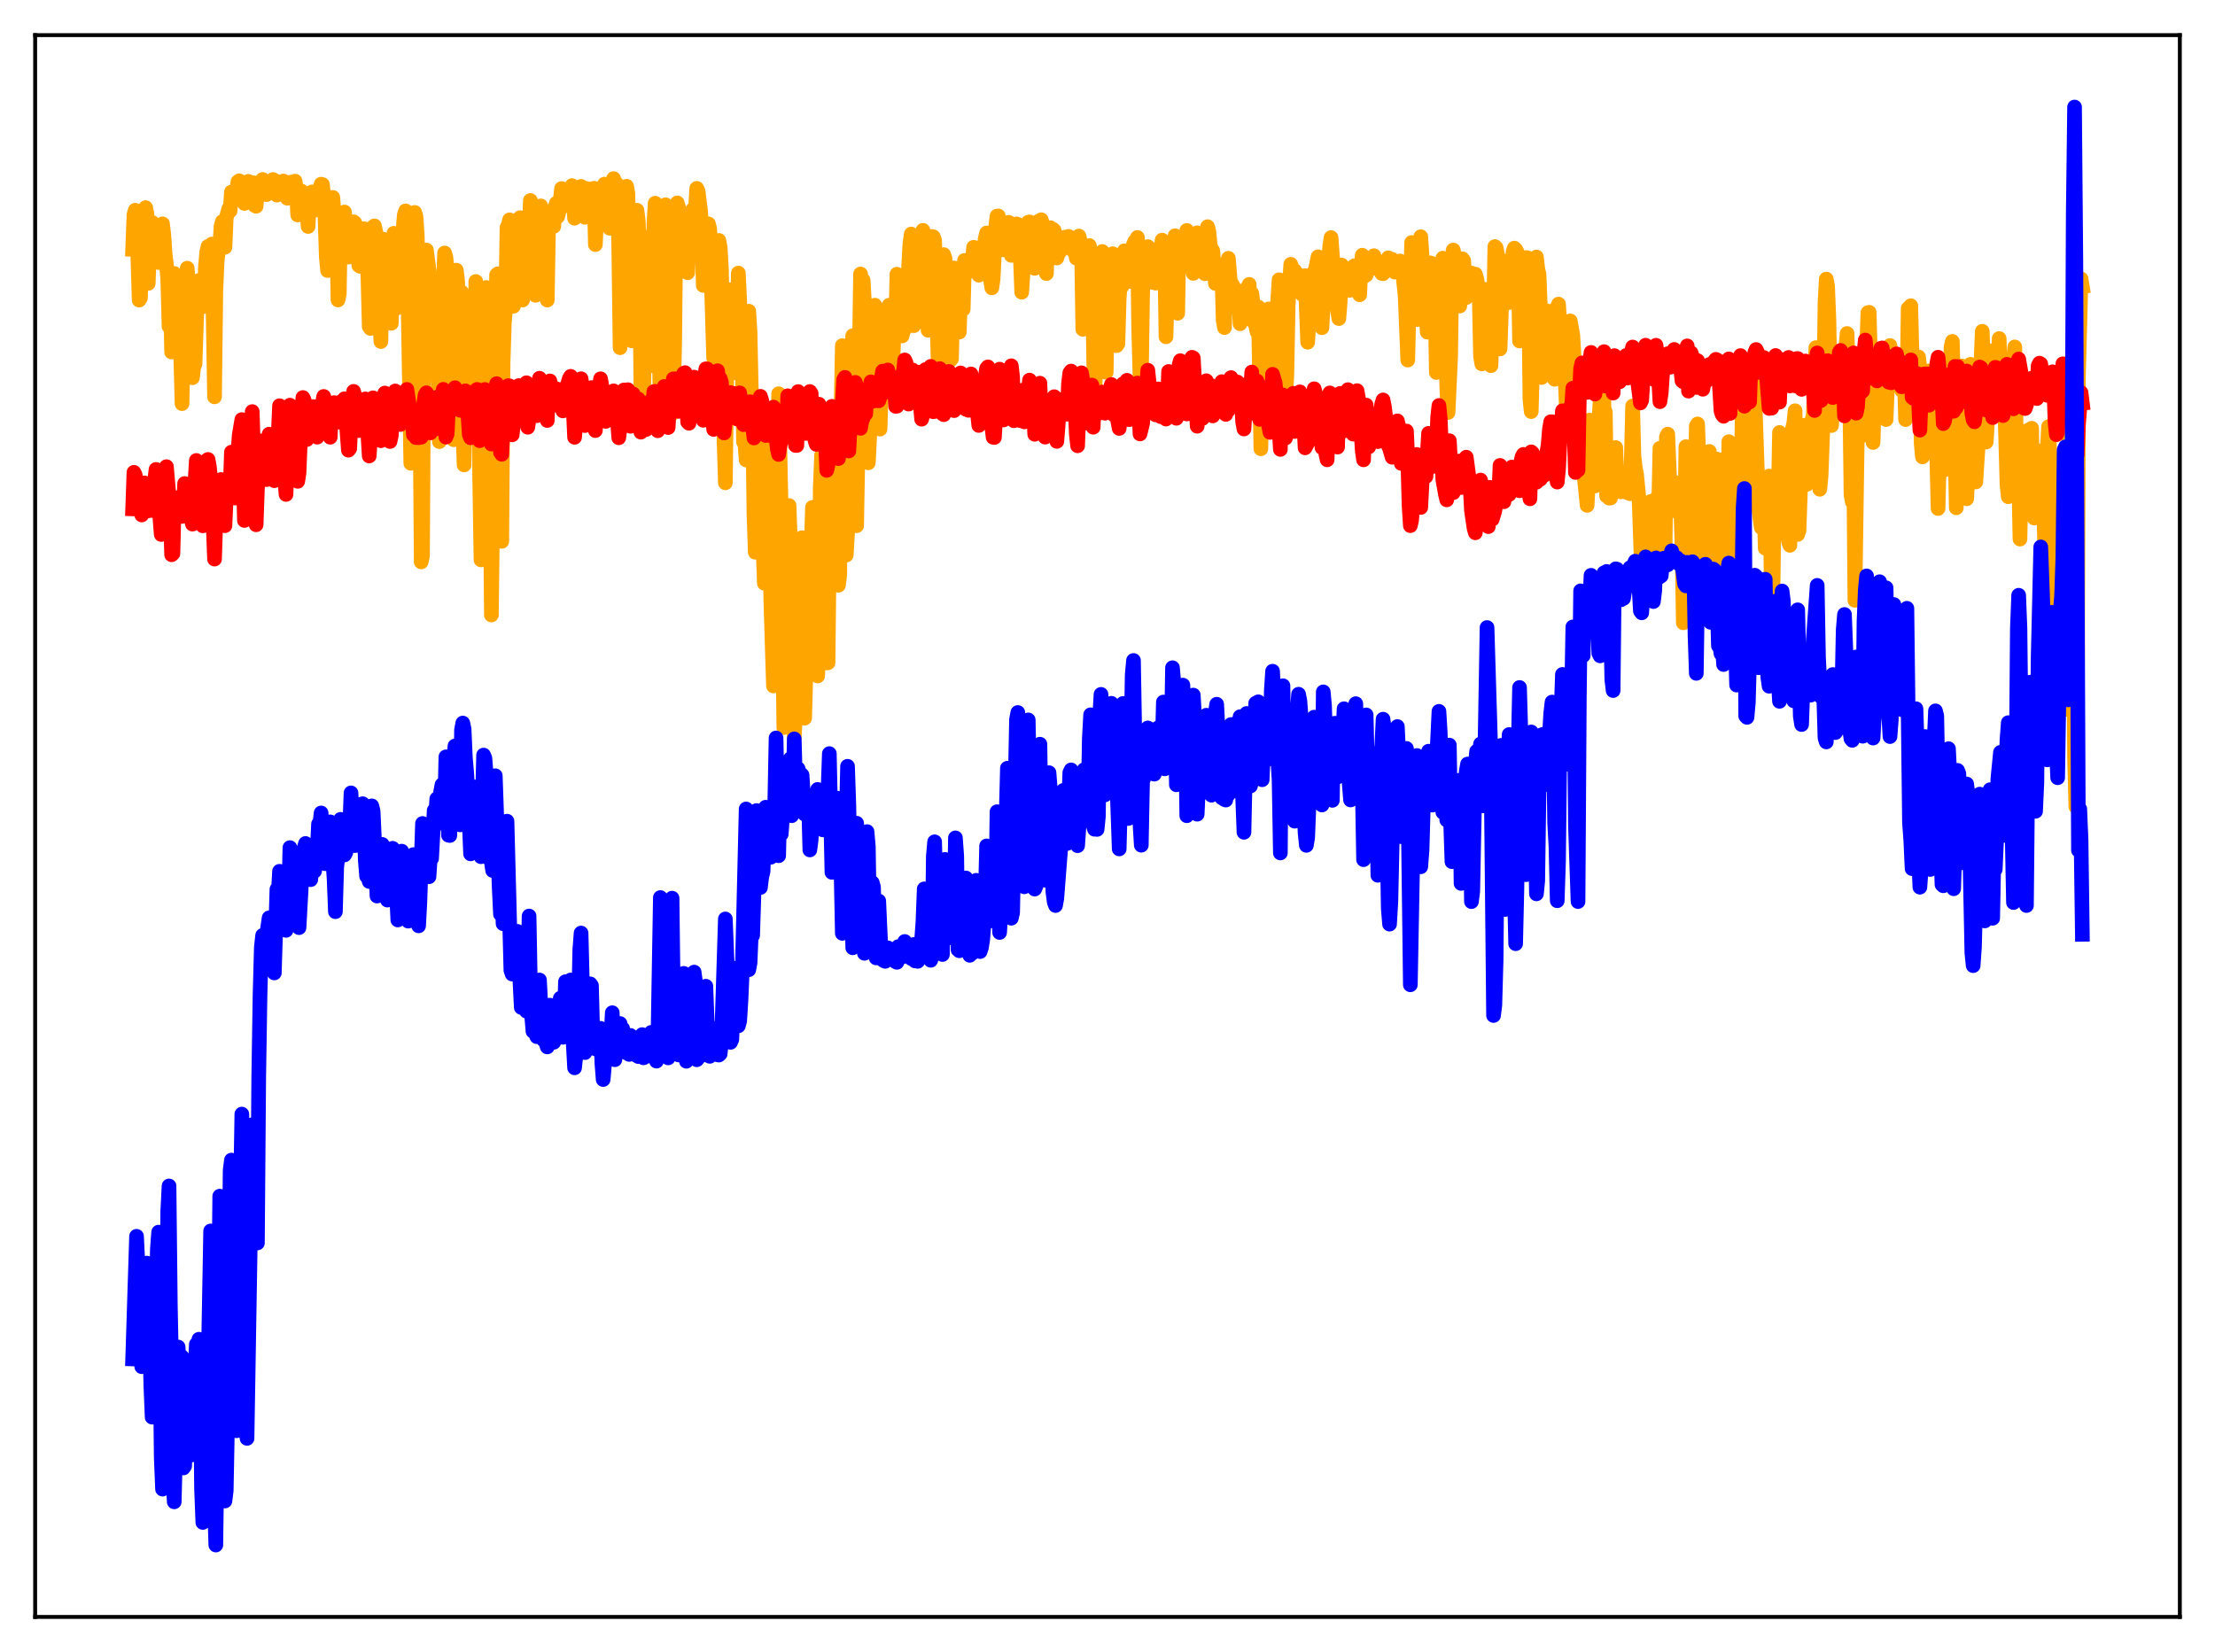 <?xml version="1.0" encoding="utf-8" standalone="no"?>
<!DOCTYPE svg PUBLIC "-//W3C//DTD SVG 1.1//EN"
  "http://www.w3.org/Graphics/SVG/1.1/DTD/svg11.dtd">
<svg xmlns:xlink="http://www.w3.org/1999/xlink" width="453.6pt" height="338.4pt" viewBox="0 0 453.6 338.4" xmlns="http://www.w3.org/2000/svg" version="1.1">
 <defs>
  <style type="text/css">*{stroke-linejoin: round; stroke-linecap: butt}</style>
 </defs>
 <g id="figure_1">
  <g id="patch_1">
   <path d="M 0 338.4 
L 453.6 338.4 
L 453.6 0 
L 0 0 
z
" style="fill: #ffffff"/>
  </g>
  <g id="axes_1">
   <g id="patch_2">
    <path d="M 7.2 331.2 
L 446.4 331.2 
L 446.4 7.2 
L 7.2 7.2 
z
" style="fill: #ffffff"/>
   </g>
   <g id="matplotlib.axis_1"/>
   <g id="matplotlib.axis_2"/>
   <g id="line2d_1">
    <path d="M 27.164 51.078 
L 27.43 43.977 
L 27.696 43.064 
L 27.962 43.99 
L 28.495 61.468 
L 28.761 61.059 
L 29.293 43.103 
L 29.559 43.006 
L 29.825 42.53 
L 30.092 43.84 
L 30.358 58.05 
L 30.624 50.502 
L 30.89 49.549 
L 31.156 45.55 
L 31.423 50.819 
L 31.955 46.427 
L 32.221 48.245 
L 32.487 53.77 
L 32.753 48.93 
L 33.02 46.818 
L 33.286 45.855 
L 33.552 48.238 
L 33.818 52.154 
L 34.084 54.17 
L 34.351 57.122 
L 34.617 66.884 
L 34.883 59.973 
L 35.149 72.107 
L 35.681 56.014 
L 35.948 57.394 
L 36.214 57.103 
L 36.48 57.464 
L 36.746 63.356 
L 37.279 82.68 
L 37.545 69.576 
L 37.811 62.1 
L 38.077 62.936 
L 38.343 54.935 
L 38.609 58.709 
L 38.876 64.842 
L 39.142 66.56 
L 39.408 77.373 
L 39.674 75.111 
L 39.94 74.565 
L 40.473 58.774 
L 40.739 57.453 
L 41.005 62.935 
L 41.271 60.726 
L 41.537 59.819 
L 41.804 62.786 
L 42.07 54.654 
L 42.336 51.657 
L 42.602 50.482 
L 42.868 51.336 
L 43.135 56.154 
L 43.401 49.985 
L 43.933 81.283 
L 44.199 59.554 
L 44.465 53.482 
L 44.732 51.285 
L 44.998 50.723 
L 45.264 46.343 
L 45.53 45.381 
L 45.796 49.359 
L 46.063 50.655 
L 46.329 44.65 
L 46.861 42.744 
L 47.127 43.193 
L 47.393 39.329 
L 47.66 39.386 
L 47.926 40.468 
L 48.192 40.659 
L 48.458 39.28 
L 48.724 37.231 
L 48.991 37.033 
L 49.257 38.897 
L 50.055 41.672 
L 50.321 40.205 
L 50.588 37.872 
L 50.854 37.148 
L 51.12 37.431 
L 51.386 38.99 
L 51.919 37.433 
L 52.185 42.113 
L 52.451 42.249 
L 52.717 38.988 
L 52.983 39.484 
L 53.516 38.267 
L 53.782 36.761 
L 54.048 37.451 
L 54.314 39.497 
L 54.58 39.862 
L 54.847 38.644 
L 55.113 38.442 
L 55.645 37.252 
L 55.911 36.767 
L 56.177 36.915 
L 56.444 37.97 
L 56.71 39.968 
L 57.508 37.278 
L 57.775 37.361 
L 58.041 37.074 
L 58.307 37.678 
L 58.839 40.611 
L 59.105 38.258 
L 59.372 37.351 
L 59.638 37.302 
L 59.904 38.2 
L 60.17 37.895 
L 60.436 37.104 
L 60.703 39.072 
L 60.969 44.037 
L 61.235 40.575 
L 61.501 39.288 
L 61.767 39.151 
L 62.033 39.518 
L 62.3 40.279 
L 62.566 40.033 
L 62.832 41.879 
L 63.098 46.391 
L 63.364 40.004 
L 63.631 39.547 
L 63.897 39.31 
L 64.163 41.693 
L 64.429 43.071 
L 64.695 40.223 
L 64.961 40.773 
L 65.228 40.74 
L 65.494 38.728 
L 65.76 37.727 
L 66.026 37.791 
L 66.292 39.969 
L 66.559 44.605 
L 66.825 52.665 
L 67.091 55.416 
L 67.357 44.06 
L 67.623 41.025 
L 67.889 40.467 
L 68.156 40.439 
L 68.422 44.005 
L 68.688 44.864 
L 68.954 48.187 
L 69.22 61.442 
L 69.487 60.136 
L 69.753 44.561 
L 70.019 44.483 
L 70.551 43.437 
L 71.084 50.414 
L 71.35 52.668 
L 71.616 51.775 
L 71.882 48.041 
L 72.148 47.546 
L 72.415 45.43 
L 72.681 45.669 
L 73.213 49.85 
L 73.479 54.377 
L 73.745 54.556 
L 74.278 50.735 
L 74.544 46.848 
L 74.81 47.857 
L 75.076 50.841 
L 75.343 56.489 
L 75.609 66.911 
L 75.875 67.278 
L 76.141 50.019 
L 76.407 46.49 
L 76.673 46.269 
L 77.206 48.617 
L 77.472 49.631 
L 77.738 65.194 
L 78.004 69.962 
L 78.271 54.019 
L 78.537 48.996 
L 78.803 51.075 
L 79.335 51.05 
L 79.601 51.166 
L 79.868 53.797 
L 80.134 66.225 
L 80.4 53.931 
L 80.666 47.784 
L 80.932 51.927 
L 81.199 63.135 
L 81.465 62.326 
L 81.731 52.972 
L 81.997 54.93 
L 82.263 55.994 
L 82.529 47.284 
L 82.796 44.022 
L 83.062 43.191 
L 83.328 48.259 
L 84.127 94.899 
L 84.393 77.987 
L 84.659 50.695 
L 84.925 43.514 
L 85.191 44.399 
L 85.457 48.421 
L 85.99 80.547 
L 86.256 115.098 
L 86.522 113.821 
L 86.788 68.369 
L 87.321 51.213 
L 88.119 57.34 
L 88.385 67.618 
L 88.652 66.474 
L 88.918 63.425 
L 89.184 67.603 
L 89.45 70.004 
L 89.716 76.582 
L 89.983 90.462 
L 90.249 67.739 
L 90.515 66.204 
L 91.047 51.822 
L 91.313 52.701 
L 91.58 55.225 
L 91.846 68.59 
L 92.112 73.121 
L 92.378 88.54 
L 92.644 87.093 
L 92.911 90.071 
L 93.177 57.497 
L 93.443 55.336 
L 93.709 57.487 
L 93.975 68.331 
L 94.508 59.816 
L 94.774 87.458 
L 95.04 95.236 
L 95.306 77.343 
L 95.572 71.421 
L 95.839 75.223 
L 96.105 84.731 
L 96.371 87.663 
L 96.637 77.346 
L 96.903 73.706 
L 97.169 78.191 
L 97.436 57.659 
L 97.702 61.941 
L 97.968 69.391 
L 98.234 98.02 
L 98.5 114.681 
L 98.767 87.593 
L 99.033 74.304 
L 99.565 58.885 
L 99.831 62.486 
L 100.097 71.842 
L 100.63 125.965 
L 100.896 104.366 
L 101.162 93.154 
L 101.695 56.319 
L 101.961 56.074 
L 102.759 110.884 
L 103.025 74.15 
L 103.292 65.98 
L 103.558 63.166 
L 103.824 46.587 
L 104.09 46.154 
L 104.356 45.026 
L 104.623 47.809 
L 104.889 60.838 
L 105.155 62.723 
L 105.687 49.381 
L 105.953 49.714 
L 106.22 49.305 
L 106.486 44.593 
L 106.752 49.114 
L 107.018 61.458 
L 107.284 58.563 
L 107.551 48.919 
L 107.817 47.913 
L 108.083 50.905 
L 108.349 46.928 
L 108.615 41.065 
L 108.881 41.722 
L 109.148 45.325 
L 109.68 60.49 
L 109.946 54.567 
L 110.212 45.636 
L 110.479 43.238 
L 110.745 42.179 
L 111.277 43.918 
L 111.543 44.009 
L 111.809 49.189 
L 112.076 61.466 
L 112.342 45.471 
L 112.608 44.233 
L 113.14 45.112 
L 113.407 46.367 
L 113.673 42.427 
L 113.939 41.625 
L 114.205 44.386 
L 114.471 43.29 
L 115.004 38.617 
L 115.27 40.97 
L 115.536 41.409 
L 115.802 41.31 
L 116.068 41.392 
L 116.335 42.15 
L 116.601 40.941 
L 116.867 38.511 
L 117.133 38.021 
L 117.399 40.324 
L 117.665 44.697 
L 117.932 43.203 
L 118.198 43.083 
L 118.464 43.39 
L 118.996 38.182 
L 119.263 38.437 
L 119.529 40.504 
L 119.795 44.513 
L 120.061 38.609 
L 120.327 39.526 
L 120.593 41.212 
L 120.86 40.847 
L 121.126 38.695 
L 121.658 38.565 
L 121.924 50.102 
L 122.191 44.308 
L 122.457 41.567 
L 122.723 43.216 
L 122.989 43.867 
L 123.255 39.369 
L 123.521 38.269 
L 123.788 37.715 
L 124.054 39.082 
L 124.586 46.246 
L 124.852 46.752 
L 125.119 40.86 
L 125.651 36.585 
L 125.917 37.667 
L 126.183 37.518 
L 126.449 39.081 
L 126.716 50.983 
L 126.982 71.221 
L 127.248 58.988 
L 127.78 49.139 
L 128.047 40.244 
L 128.313 38.154 
L 128.579 39.63 
L 128.845 50.992 
L 129.111 68.213 
L 129.377 69.825 
L 129.644 61.325 
L 129.91 57.355 
L 130.176 47.096 
L 130.442 43.065 
L 130.708 45.281 
L 130.975 53.373 
L 131.241 78.722 
L 131.507 81.263 
L 131.773 81.089 
L 132.305 57.491 
L 132.572 50.202 
L 132.838 48.516 
L 133.104 69.117 
L 133.37 74.905 
L 133.903 45.841 
L 134.169 41.626 
L 134.435 42.691 
L 134.701 49.953 
L 135.233 85.993 
L 135.5 79.77 
L 135.766 57.704 
L 136.032 45.644 
L 136.298 41.944 
L 136.564 42.348 
L 137.097 46.577 
L 137.363 77.967 
L 137.629 84.766 
L 137.895 83.065 
L 138.161 70.073 
L 138.428 45.692 
L 138.694 41.558 
L 139.226 43.465 
L 139.492 44.184 
L 139.759 44.343 
L 140.025 48.539 
L 140.291 49.442 
L 140.557 55.138 
L 140.823 55.865 
L 141.089 46.762 
L 141.356 46.453 
L 141.622 43.61 
L 141.888 42.912 
L 142.154 43.019 
L 142.42 42.807 
L 142.687 38.585 
L 142.953 39.139 
L 143.485 43.32 
L 143.751 48.989 
L 144.017 58.461 
L 144.284 49.577 
L 144.55 48.476 
L 145.082 45.854 
L 145.348 46.939 
L 146.147 73.387 
L 146.945 49.664 
L 147.212 49.247 
L 147.478 50.636 
L 147.744 55.206 
L 148.01 68.97 
L 148.276 90.323 
L 148.543 98.896 
L 148.809 77.885 
L 149.341 59.358 
L 149.607 61.196 
L 150.14 75.38 
L 150.406 75.72 
L 150.672 76.366 
L 151.204 55.938 
L 151.471 61.493 
L 151.737 73.862 
L 152.003 74.178 
L 152.269 90.551 
L 152.535 90.546 
L 152.801 94.227 
L 153.068 85.256 
L 153.334 63.741 
L 153.6 68.127 
L 153.866 80.435 
L 154.132 84.025 
L 154.399 105.353 
L 154.665 113.12 
L 154.931 91.095 
L 155.197 89.284 
L 155.463 94.399 
L 155.729 85.777 
L 155.996 92.605 
L 156.262 112.264 
L 156.528 119.469 
L 156.794 114.369 
L 157.06 97.078 
L 157.327 91.74 
L 157.859 123.342 
L 158.391 140.508 
L 158.657 135.095 
L 158.924 124.91 
L 159.19 93.82 
L 159.456 80.649 
L 159.988 105.138 
L 160.521 149.019 
L 160.787 144.918 
L 161.053 133.335 
L 161.319 128.666 
L 161.585 103.545 
L 161.852 110.595 
L 162.118 111.849 
L 162.384 120.775 
L 162.65 151.004 
L 162.916 146.322 
L 163.183 134.569 
L 163.449 131.58 
L 163.715 115.986 
L 163.981 122.929 
L 164.247 110.137 
L 164.513 120.422 
L 164.78 147.103 
L 165.046 137.404 
L 165.312 132.95 
L 165.578 131.471 
L 166.377 103.928 
L 166.643 110.691 
L 166.909 137.079 
L 167.175 137.346 
L 167.441 138.463 
L 167.708 131.97 
L 167.974 100.03 
L 168.24 93.267 
L 168.506 102.446 
L 168.772 102.151 
L 169.039 111.081 
L 169.305 135.796 
L 169.571 135.762 
L 169.837 111.662 
L 170.369 86.422 
L 170.902 101.591 
L 171.168 103.849 
L 171.434 117.262 
L 171.7 119.886 
L 171.967 117.772 
L 172.233 84.239 
L 172.499 70.787 
L 173.297 113.697 
L 173.564 109.137 
L 173.83 106.619 
L 174.096 81.659 
L 174.628 68.759 
L 174.895 93.243 
L 175.161 95.168 
L 175.427 107.686 
L 175.693 92.753 
L 176.225 56.124 
L 176.492 57.739 
L 176.758 57.385 
L 177.024 62.022 
L 177.29 82.591 
L 177.823 94.79 
L 178.089 89.58 
L 178.355 65.393 
L 178.621 63.525 
L 178.887 62.717 
L 179.153 62.509 
L 179.42 66.411 
L 179.686 67.692 
L 179.952 85.413 
L 180.218 87.897 
L 180.484 79.786 
L 180.751 64.566 
L 181.017 63.583 
L 181.549 68.825 
L 181.815 63.349 
L 182.081 62.517 
L 182.348 73.393 
L 182.614 77.411 
L 182.88 73.56 
L 183.146 65.315 
L 183.412 67.393 
L 183.679 56.175 
L 184.477 64.079 
L 184.743 68.808 
L 185.009 67.526 
L 185.276 64.895 
L 185.542 67.132 
L 185.808 63.044 
L 186.074 54.524 
L 186.34 49.862 
L 186.607 47.938 
L 186.873 54.2 
L 187.139 66.701 
L 187.671 61.737 
L 187.937 63.903 
L 188.204 52.163 
L 188.47 49.95 
L 188.736 50.05 
L 189.002 47.177 
L 189.268 48.12 
L 189.535 58.293 
L 189.801 61.931 
L 190.067 67.655 
L 190.333 64.643 
L 190.599 50.986 
L 190.865 48.423 
L 191.132 48.502 
L 191.398 49.226 
L 192.196 76.494 
L 192.995 54.382 
L 193.261 52.154 
L 193.527 52.937 
L 193.793 62.04 
L 194.06 63.731 
L 194.326 73.112 
L 194.592 73.805 
L 194.858 73.497 
L 195.124 61.418 
L 195.391 54.888 
L 195.657 56.506 
L 195.923 64.07 
L 196.189 66.723 
L 196.455 68.018 
L 196.721 59.935 
L 196.988 56.657 
L 197.254 63.339 
L 197.52 53.34 
L 197.786 53.732 
L 198.052 55.828 
L 198.319 55.632 
L 198.585 53.496 
L 198.851 54.675 
L 199.117 53.501 
L 199.383 50.653 
L 199.916 53.061 
L 200.182 53.651 
L 200.448 56.362 
L 200.98 50.53 
L 201.247 51.458 
L 201.513 51.302 
L 201.779 48.793 
L 202.045 47.723 
L 202.311 48.667 
L 202.577 50.778 
L 202.844 57.258 
L 203.11 58.966 
L 203.376 57.155 
L 203.908 46.405 
L 204.175 44.26 
L 204.441 44.239 
L 204.707 47.699 
L 204.973 49.041 
L 205.239 49.043 
L 205.505 51.166 
L 205.772 50.571 
L 206.038 47.274 
L 206.304 45.921 
L 206.57 45.539 
L 206.836 50.568 
L 207.103 52.307 
L 207.369 47.457 
L 207.635 47.381 
L 207.901 46.953 
L 208.167 45.856 
L 208.7 46.104 
L 209.232 59.857 
L 209.498 55.766 
L 209.764 49.754 
L 210.031 47.42 
L 210.563 45.532 
L 210.829 45.455 
L 211.095 47.039 
L 211.628 54.827 
L 211.894 54.974 
L 212.16 52.252 
L 212.426 46.256 
L 212.692 45.307 
L 212.959 45.244 
L 213.225 45.013 
L 213.491 45.811 
L 213.757 47.281 
L 214.023 52.818 
L 214.289 56.037 
L 214.556 49.087 
L 214.822 47.184 
L 215.088 46.634 
L 215.354 46.904 
L 215.62 46.957 
L 215.887 47.203 
L 216.153 52.216 
L 216.419 52.851 
L 216.685 51.973 
L 216.951 51.664 
L 217.217 50.512 
L 217.484 51.099 
L 217.75 49.298 
L 218.016 48.587 
L 218.282 49.497 
L 218.548 49.245 
L 218.815 48.421 
L 219.347 50.59 
L 219.613 50.935 
L 219.879 51.475 
L 220.145 51.268 
L 220.412 52.876 
L 220.678 52.665 
L 220.944 48.355 
L 221.476 50.343 
L 221.743 67.449 
L 222.009 64.105 
L 222.275 52.17 
L 222.541 53.253 
L 222.807 53.008 
L 223.073 50.297 
L 223.34 51.593 
L 223.606 51.97 
L 224.138 83.296 
L 224.404 73.513 
L 224.671 56.215 
L 224.937 52.633 
L 225.203 52.358 
L 225.469 53.514 
L 225.735 51.523 
L 226.001 58.958 
L 226.268 71.945 
L 226.534 76.272 
L 226.8 61.742 
L 227.066 54.694 
L 227.332 57.371 
L 227.865 51.975 
L 228.131 52.768 
L 228.663 70.806 
L 228.929 70.401 
L 229.196 61.138 
L 229.462 57.495 
L 229.728 58.695 
L 229.994 52.845 
L 230.26 51.368 
L 230.527 51.839 
L 230.793 53.705 
L 231.059 56.96 
L 231.325 57.643 
L 231.591 57.58 
L 232.124 50.042 
L 232.39 49.429 
L 232.656 49.41 
L 232.922 48.638 
L 233.188 67.491 
L 233.455 76.986 
L 233.721 78.099 
L 233.987 60.173 
L 234.253 53.314 
L 234.519 53.73 
L 234.785 53.912 
L 235.052 50.517 
L 235.584 50.984 
L 235.85 56.352 
L 236.116 57.861 
L 236.383 57.592 
L 236.649 57.991 
L 237.181 54.061 
L 237.713 52.587 
L 237.98 49.184 
L 238.246 52.388 
L 238.512 52.198 
L 238.778 68.984 
L 239.311 49.989 
L 239.577 52.259 
L 239.843 52.861 
L 240.109 52.869 
L 240.641 48.282 
L 240.908 51.886 
L 241.174 64.17 
L 241.44 48.687 
L 241.972 53.168 
L 242.239 53.221 
L 242.505 52.157 
L 243.037 47.198 
L 243.303 54.666 
L 243.569 53.976 
L 243.836 50.95 
L 244.102 54.532 
L 244.368 55.999 
L 244.9 50.222 
L 245.167 47.686 
L 245.433 51.67 
L 245.699 51.377 
L 245.965 49.663 
L 246.231 51.759 
L 246.497 55.686 
L 246.764 56.075 
L 247.03 52.099 
L 247.296 46.433 
L 247.562 47.484 
L 247.828 50.188 
L 248.095 51.129 
L 248.361 51.362 
L 248.893 58.062 
L 249.159 56.703 
L 249.425 54.22 
L 249.692 54.365 
L 249.958 54.748 
L 250.224 56.086 
L 250.49 65.615 
L 250.756 67.103 
L 251.023 55.085 
L 251.555 52.909 
L 252.087 59.298 
L 252.353 58.268 
L 253.152 59.803 
L 253.418 60.034 
L 253.684 61.56 
L 253.951 66.317 
L 254.217 61.078 
L 254.483 63.84 
L 254.749 61.72 
L 255.015 61.151 
L 255.281 59.1 
L 255.548 58.954 
L 255.814 58.251 
L 256.08 65.412 
L 256.346 60.098 
L 256.612 62.25 
L 256.879 66.159 
L 257.145 66.63 
L 257.411 67.947 
L 257.677 62.889 
L 258.209 91.924 
L 258.476 75.106 
L 258.742 65.554 
L 259.008 64.46 
L 259.54 70.289 
L 259.807 63.28 
L 260.073 63.395 
L 260.339 75.544 
L 260.605 74.887 
L 261.137 65.449 
L 261.404 64.308 
L 261.67 61.429 
L 261.936 57.302 
L 262.202 57.747 
L 262.468 70.969 
L 262.735 71.262 
L 263.001 83.836 
L 263.267 81.807 
L 263.533 76.588 
L 263.799 62.492 
L 264.332 54.133 
L 264.598 55.007 
L 265.13 55.433 
L 265.396 56.579 
L 265.663 56.084 
L 265.929 58.194 
L 266.195 58.078 
L 266.461 58.454 
L 266.727 60.361 
L 266.993 57.403 
L 267.26 56.457 
L 267.792 70.094 
L 268.324 61.445 
L 268.591 58.203 
L 268.857 57.967 
L 269.123 55.635 
L 269.389 55.216 
L 269.921 52.599 
L 270.188 52.751 
L 270.454 55.815 
L 270.72 67.123 
L 271.252 56.811 
L 271.519 56.21 
L 271.785 58.395 
L 272.317 50.33 
L 272.583 48.664 
L 273.116 55.799 
L 273.382 54.772 
L 273.648 56.515 
L 273.914 63.566 
L 274.18 65.253 
L 274.447 61.867 
L 274.713 54.274 
L 274.979 56.353 
L 275.245 56.121 
L 275.511 55.371 
L 275.777 55.464 
L 276.044 58.815 
L 276.31 59.484 
L 276.576 58.44 
L 276.842 55.019 
L 277.108 54.627 
L 277.375 54.434 
L 277.641 57.671 
L 277.907 57.785 
L 278.173 59.608 
L 278.439 60.384 
L 278.705 54.922 
L 278.972 52.278 
L 279.504 56.506 
L 279.77 56.348 
L 280.036 55.117 
L 280.303 53.17 
L 280.569 53.301 
L 280.835 53.913 
L 281.367 52.376 
L 281.633 54.985 
L 282.166 53.893 
L 282.432 54.242 
L 282.964 56.006 
L 283.231 56.065 
L 283.497 55.697 
L 283.763 54.873 
L 284.029 53.553 
L 284.295 52.803 
L 284.561 53.511 
L 284.828 54.642 
L 285.094 53.121 
L 285.36 55.107 
L 285.626 55.728 
L 285.892 55.259 
L 286.159 54.433 
L 286.425 54.2 
L 286.691 53.449 
L 286.957 54.968 
L 287.223 55.485 
L 287.756 60.651 
L 288.288 73.755 
L 288.554 62.642 
L 288.82 59.804 
L 289.087 49.675 
L 289.353 49.879 
L 289.619 53.271 
L 290.151 65.471 
L 290.417 61.942 
L 290.684 52.09 
L 290.95 48.487 
L 292.281 68.029 
L 292.813 53.835 
L 293.079 53.899 
L 293.612 56.801 
L 293.878 61.643 
L 294.144 76.305 
L 294.943 58.267 
L 295.209 53.823 
L 295.475 52.874 
L 295.741 53.135 
L 296.007 61.946 
L 296.273 79.292 
L 296.54 84.495 
L 297.072 72.952 
L 297.338 53.835 
L 297.604 51.215 
L 297.871 52.412 
L 298.669 61.302 
L 298.935 62.691 
L 299.201 60.023 
L 299.468 53.009 
L 299.734 53.365 
L 300.266 60.957 
L 300.532 59.792 
L 300.799 57.128 
L 301.065 57.602 
L 301.331 55.929 
L 301.597 59.67 
L 301.863 60.137 
L 302.129 56.148 
L 302.396 57.057 
L 302.662 58.382 
L 302.928 60.877 
L 303.194 73.039 
L 303.46 74.549 
L 303.993 59.984 
L 304.259 59.29 
L 304.791 70.143 
L 305.057 69.742 
L 305.324 74.905 
L 305.59 67.904 
L 305.856 64.977 
L 306.122 50.503 
L 306.388 50.73 
L 306.655 52.122 
L 306.921 59.973 
L 307.187 71.463 
L 307.719 56.703 
L 307.985 56.86 
L 308.252 53.69 
L 308.518 53.476 
L 308.784 59.193 
L 309.05 61.983 
L 309.583 57.467 
L 309.849 51.56 
L 310.115 50.827 
L 310.381 51.075 
L 310.647 51.565 
L 310.913 54.444 
L 311.18 69.851 
L 311.446 64.119 
L 311.712 65.547 
L 312.511 52.747 
L 312.777 52.79 
L 313.043 59.411 
L 313.309 81.818 
L 313.575 84.308 
L 314.108 65.968 
L 314.374 56.952 
L 314.64 52.647 
L 314.906 55.035 
L 315.172 56.217 
L 315.439 62.849 
L 315.705 77.329 
L 315.971 68.458 
L 316.237 74.626 
L 316.503 64.257 
L 316.769 63.651 
L 317.036 65.86 
L 317.302 65.771 
L 317.568 65.977 
L 317.834 67.885 
L 318.1 71.801 
L 318.367 77.696 
L 318.633 75.472 
L 318.899 62.863 
L 319.165 62.293 
L 319.431 66.213 
L 319.697 66.53 
L 320.23 70.882 
L 320.762 83.199 
L 321.028 71.86 
L 321.295 67.24 
L 321.561 65.73 
L 322.093 68.703 
L 322.359 73.445 
L 322.625 88.368 
L 322.892 81.406 
L 323.158 85.651 
L 323.424 93.249 
L 323.956 95.084 
L 324.223 92.814 
L 324.489 98.234 
L 325.021 103.519 
L 325.287 98.329 
L 325.553 86.04 
L 326.086 97.155 
L 326.618 99.558 
L 326.884 98.054 
L 327.151 98.304 
L 327.417 86.513 
L 327.949 77.544 
L 328.215 75.875 
L 328.481 83.716 
L 328.748 84.441 
L 329.014 101.621 
L 329.28 101.146 
L 329.546 102.038 
L 329.812 102.017 
L 330.079 98.471 
L 330.345 92.693 
L 330.611 93.251 
L 330.877 91.674 
L 331.143 98.641 
L 331.409 98.789 
L 331.676 99.379 
L 331.942 100.747 
L 332.208 99.922 
L 332.474 100.074 
L 332.74 97.46 
L 333.007 97.762 
L 333.273 100.926 
L 333.539 100.633 
L 333.805 101.131 
L 334.071 94.182 
L 334.337 83.17 
L 334.604 93.394 
L 334.87 95.783 
L 335.136 97.096 
L 335.668 102.461 
L 336.201 117.671 
L 336.467 111.484 
L 336.733 111.688 
L 336.999 103.483 
L 337.532 107.465 
L 338.064 102.715 
L 338.33 105.747 
L 338.596 115.661 
L 338.863 115.918 
L 339.129 102.537 
L 339.395 101.828 
L 339.661 104.098 
L 339.927 91.819 
L 340.193 94.744 
L 340.726 107.345 
L 340.992 111.962 
L 341.258 89.478 
L 341.524 88.925 
L 342.057 101.57 
L 342.323 103.802 
L 342.589 104.602 
L 342.855 100.52 
L 343.121 98.857 
L 343.388 99.059 
L 343.654 100.653 
L 343.92 103.052 
L 344.186 103.671 
L 344.452 111.541 
L 344.719 127.569 
L 345.251 91.487 
L 345.783 94.582 
L 346.049 108.181 
L 346.316 109.48 
L 346.582 107.432 
L 346.848 112.849 
L 347.114 104.643 
L 347.38 87.274 
L 347.647 86.839 
L 347.913 94.213 
L 348.179 107.678 
L 348.445 105.32 
L 348.711 110.226 
L 348.977 123.113 
L 349.244 120.634 
L 349.776 96.673 
L 350.042 92.471 
L 350.308 105.623 
L 350.575 105.671 
L 350.841 115.175 
L 351.107 113.293 
L 351.373 95.199 
L 351.639 94.045 
L 351.905 94.159 
L 352.172 109.619 
L 352.438 105.577 
L 352.97 109.504 
L 353.236 116.985 
L 353.503 121.055 
L 353.769 114.594 
L 354.035 90.467 
L 354.567 110.755 
L 354.833 108.301 
L 355.1 108.247 
L 355.366 113.126 
L 355.632 106.803 
L 355.898 103.13 
L 356.164 91.765 
L 356.431 102.651 
L 356.963 76.582 
L 357.229 79.678 
L 357.761 98.449 
L 358.294 88.257 
L 358.56 83.944 
L 358.826 76.877 
L 359.092 78.209 
L 359.359 81.508 
L 360.157 104.388 
L 360.689 108.062 
L 360.956 102.194 
L 361.222 101.655 
L 361.488 112.289 
L 362.02 102.007 
L 362.287 97.518 
L 362.553 106.533 
L 362.819 128.229 
L 363.085 120.947 
L 363.351 100.31 
L 363.617 104.73 
L 363.884 107.241 
L 364.15 102.721 
L 364.416 88.587 
L 364.682 96.824 
L 364.948 97.869 
L 365.215 91.856 
L 365.481 94.279 
L 365.747 100.234 
L 366.013 109.082 
L 366.279 110.935 
L 366.545 111.699 
L 366.812 92.876 
L 367.078 87.805 
L 367.344 86.675 
L 367.61 84.136 
L 367.876 102.809 
L 368.143 109.474 
L 368.409 108.681 
L 368.675 101.279 
L 368.941 88.069 
L 369.207 89.233 
L 369.473 87.106 
L 369.74 96.497 
L 370.006 99.223 
L 370.272 94.961 
L 370.538 93.873 
L 370.804 94.009 
L 371.071 86.058 
L 371.337 85.018 
L 371.869 71.203 
L 372.135 75.63 
L 372.401 93.284 
L 372.668 100.223 
L 372.934 97.433 
L 373.466 82.963 
L 373.732 62.031 
L 373.999 57.162 
L 374.265 58.67 
L 374.531 65.351 
L 374.797 80.25 
L 375.063 87.159 
L 375.862 77.302 
L 376.128 76.8 
L 376.394 77.511 
L 376.66 81.636 
L 376.927 83.487 
L 377.193 82.195 
L 377.459 83.645 
L 377.725 81.193 
L 377.991 71.243 
L 378.257 68.31 
L 378.524 76.412 
L 378.79 79.836 
L 379.056 101.327 
L 379.322 102.794 
L 379.588 93.186 
L 379.855 122.965 
L 380.387 86.469 
L 380.653 79.425 
L 380.919 81.843 
L 381.452 77.248 
L 381.718 89.141 
L 382.25 71.781 
L 382.516 64.046 
L 382.783 63.969 
L 383.315 83.973 
L 383.581 90.637 
L 383.847 80.989 
L 384.113 81.999 
L 384.38 79.407 
L 384.646 78.324 
L 384.912 74.984 
L 385.178 75.615 
L 385.444 81.988 
L 385.711 79.82 
L 386.243 85.942 
L 386.775 72.772 
L 387.041 70.773 
L 387.308 72.9 
L 387.574 76.926 
L 387.84 77.129 
L 388.106 75.044 
L 388.372 76.962 
L 388.639 76.837 
L 388.905 78.141 
L 389.171 77.561 
L 389.437 79.954 
L 389.703 76.652 
L 389.969 77.303 
L 390.236 85.944 
L 390.502 80.555 
L 390.768 63.161 
L 391.034 67.473 
L 391.3 62.624 
L 391.567 73.352 
L 391.833 78.933 
L 392.365 83.398 
L 392.897 73.12 
L 393.164 75.44 
L 393.43 90.85 
L 393.696 93.585 
L 393.962 92.681 
L 394.495 84.73 
L 394.761 84.166 
L 395.027 75.988 
L 395.293 76.597 
L 395.559 83.341 
L 395.825 78.902 
L 396.358 92.316 
L 396.624 93.588 
L 396.89 104.16 
L 397.423 82.665 
L 397.689 84.267 
L 398.221 96.27 
L 398.487 88.331 
L 398.753 84.296 
L 399.02 86.011 
L 399.286 82.337 
L 399.552 71.065 
L 399.818 69.936 
L 400.351 90.944 
L 400.617 104.013 
L 400.883 96.385 
L 401.149 83.551 
L 401.415 85.08 
L 401.681 74.956 
L 401.948 80.653 
L 402.214 90.183 
L 402.48 94.898 
L 402.746 102.163 
L 403.012 97.344 
L 403.279 89.53 
L 403.545 74.621 
L 403.811 77.712 
L 404.077 89.245 
L 404.343 92.783 
L 404.609 98.723 
L 405.142 90.6 
L 405.408 75.982 
L 405.674 74.278 
L 405.94 67.854 
L 406.739 90.555 
L 407.271 82.62 
L 407.537 80.464 
L 407.804 71.85 
L 408.07 75.753 
L 408.336 76.979 
L 408.602 76.974 
L 408.868 79.328 
L 409.135 78.168 
L 409.401 69.338 
L 409.667 78.637 
L 409.933 74.574 
L 410.465 79.997 
L 410.998 99.151 
L 411.264 101.747 
L 411.53 86.25 
L 411.796 84.607 
L 412.063 76.719 
L 412.595 71.064 
L 412.861 87.21 
L 413.393 97.329 
L 413.66 110.419 
L 413.926 97.448 
L 414.192 102.221 
L 414.458 100.485 
L 415.257 88.139 
L 415.523 88.473 
L 415.789 92.184 
L 416.055 87.714 
L 416.321 103.181 
L 416.588 106.117 
L 416.854 95.531 
L 417.12 92.273 
L 417.386 96.998 
L 417.652 96.806 
L 417.919 101.07 
L 418.185 102.358 
L 418.451 100.842 
L 418.717 111.783 
L 418.983 106.384 
L 419.249 92.177 
L 419.516 87.381 
L 419.782 93.303 
L 420.58 116.095 
L 420.847 123.682 
L 421.113 120.365 
L 421.379 93.952 
L 422.177 103.877 
L 422.71 144.934 
L 422.976 145.307 
L 423.242 139.575 
L 423.508 98.219 
L 423.775 81.039 
L 424.041 76.666 
L 424.307 77.194 
L 424.839 154.996 
L 425.105 165.245 
L 425.372 157.593 
L 425.638 76.85 
L 426.17 57.115 
L 426.436 58.727 
L 426.436 58.727 
" clip-path="url(#p78f89645f6)" style="fill: none; stroke: #ffa500; stroke-width: 3; stroke-linecap: square"/>
   </g>
   <g id="line2d_2">
    <path d="M 27.164 104.234 
L 27.43 96.746 
L 27.696 97.32 
L 28.495 103.89 
L 28.761 103.279 
L 29.027 105.482 
L 29.293 100.648 
L 29.559 98.912 
L 29.825 99.835 
L 30.092 103.122 
L 30.358 104.634 
L 30.624 99.708 
L 30.89 103.252 
L 31.156 104.568 
L 31.423 103.637 
L 31.689 98.314 
L 31.955 96.157 
L 33.02 109.485 
L 33.286 108.01 
L 33.818 96.795 
L 34.084 95.586 
L 34.883 104.883 
L 35.149 113.634 
L 35.415 113.387 
L 35.681 102.585 
L 36.214 101.95 
L 36.48 102.823 
L 36.746 104.565 
L 37.012 105.468 
L 37.279 105.782 
L 37.545 104.975 
L 37.811 99.042 
L 38.077 99.358 
L 38.343 100.41 
L 38.609 103.699 
L 39.408 107.355 
L 39.94 98.772 
L 40.207 94.318 
L 40.473 95.027 
L 40.739 97.952 
L 41.005 103.078 
L 41.537 107.706 
L 41.804 107.198 
L 42.336 94.304 
L 42.602 94.11 
L 42.868 95.511 
L 43.401 100.727 
L 43.933 114.521 
L 44.199 106.472 
L 44.465 103.599 
L 44.732 102.253 
L 44.998 99.162 
L 45.264 98.221 
L 45.53 99.431 
L 46.063 107.684 
L 46.329 101.864 
L 46.595 101.107 
L 46.861 101.692 
L 47.127 100.445 
L 47.393 92.613 
L 47.926 100.972 
L 48.192 102.022 
L 48.458 100.288 
L 48.724 92.623 
L 48.991 89.11 
L 49.523 85.946 
L 50.055 106.609 
L 50.321 106.427 
L 50.854 89.174 
L 51.12 89.01 
L 51.386 88.531 
L 51.652 84.308 
L 51.919 92.488 
L 52.185 104.755 
L 52.451 107.487 
L 52.717 100.087 
L 52.983 96.441 
L 53.249 94.869 
L 53.516 94.334 
L 53.782 90.284 
L 54.048 96.976 
L 54.314 97.929 
L 54.58 98.24 
L 54.847 90.271 
L 55.113 88.932 
L 55.379 90.099 
L 55.645 94.557 
L 56.177 98.46 
L 56.444 97.42 
L 56.71 90.401 
L 56.976 89.055 
L 57.242 83.102 
L 57.508 84.456 
L 57.775 85.064 
L 58.041 87.194 
L 58.307 98.01 
L 58.573 101.279 
L 58.839 93.738 
L 59.105 89.976 
L 59.372 82.992 
L 59.638 84.775 
L 59.904 83.531 
L 60.17 85.151 
L 60.436 93.515 
L 60.703 97.194 
L 60.969 98.591 
L 61.235 96.878 
L 61.767 83.924 
L 62.033 81.428 
L 62.3 82.002 
L 62.566 88.513 
L 62.832 90.039 
L 63.098 89.459 
L 63.364 89.522 
L 64.163 83.278 
L 64.429 84.476 
L 64.695 88.813 
L 64.961 89.543 
L 65.228 85.125 
L 65.494 86.648 
L 65.76 83.967 
L 66.292 81.204 
L 66.559 82.051 
L 66.825 84.323 
L 67.091 87.774 
L 67.357 89.096 
L 67.623 89.559 
L 67.889 84.052 
L 68.156 86.838 
L 68.422 82.473 
L 68.688 85.164 
L 68.954 84.426 
L 69.22 86.472 
L 69.487 86.331 
L 69.753 82.327 
L 70.019 83.526 
L 70.551 81.674 
L 71.35 92.215 
L 71.616 91.879 
L 71.882 86.142 
L 72.415 80.169 
L 72.681 81.138 
L 73.213 87.958 
L 73.479 88.198 
L 73.745 84.256 
L 74.012 88.027 
L 74.278 83.747 
L 74.544 85.299 
L 74.81 81.71 
L 75.076 84.538 
L 75.609 93.404 
L 76.407 81.491 
L 76.673 84.17 
L 76.94 82.388 
L 77.206 82.198 
L 77.738 89.096 
L 78.004 90.274 
L 78.537 81.529 
L 78.803 80.512 
L 79.069 80.861 
L 79.335 83.017 
L 79.601 90.185 
L 79.868 90.438 
L 80.134 89.232 
L 80.4 83.657 
L 80.666 80.878 
L 80.932 80.082 
L 81.199 81.257 
L 81.465 83.147 
L 81.731 86.423 
L 81.997 86.952 
L 82.263 83.583 
L 82.529 86.604 
L 82.796 86.283 
L 83.062 80.195 
L 83.328 79.769 
L 84.127 85.179 
L 84.393 84.895 
L 84.659 89.069 
L 84.925 88.577 
L 85.191 89.642 
L 85.457 88.638 
L 85.724 89.656 
L 85.99 87.161 
L 86.256 89.561 
L 86.522 87.043 
L 86.788 82.626 
L 87.055 80.883 
L 87.321 80.456 
L 87.587 83.103 
L 87.853 87.058 
L 88.119 88.675 
L 88.652 85.21 
L 88.918 87.974 
L 89.45 81.367 
L 89.983 84.384 
L 90.781 79.752 
L 91.047 87.795 
L 91.313 89.538 
L 91.58 88.861 
L 91.846 83.456 
L 92.112 83.577 
L 92.378 83.894 
L 92.644 83.84 
L 92.911 82.818 
L 93.177 79.42 
L 93.709 81.74 
L 93.975 83.911 
L 94.241 84.053 
L 94.508 81.045 
L 95.04 82.989 
L 95.306 80.055 
L 95.572 81.297 
L 96.105 89.03 
L 96.371 89.671 
L 96.637 85.782 
L 96.903 84.775 
L 97.169 82.969 
L 97.436 79.978 
L 97.702 79.765 
L 97.968 83.381 
L 98.234 90.273 
L 98.5 89.871 
L 99.033 83.451 
L 99.299 79.781 
L 99.565 80.363 
L 100.097 83.815 
L 100.364 89.488 
L 100.63 90.961 
L 100.896 88.721 
L 101.162 87.818 
L 101.428 80.338 
L 101.695 78.589 
L 101.961 79.992 
L 102.227 84.748 
L 102.493 92.678 
L 102.759 93.057 
L 103.025 87.23 
L 103.292 87.377 
L 103.558 86.806 
L 103.824 79.584 
L 104.09 78.99 
L 104.356 79.035 
L 104.623 85.559 
L 104.889 89.071 
L 105.155 86.731 
L 105.421 81.928 
L 105.953 79.258 
L 106.22 78.984 
L 106.486 79.306 
L 106.752 83.904 
L 107.018 84.939 
L 107.817 78.398 
L 108.083 87.518 
L 108.349 85.82 
L 108.615 79.762 
L 108.881 80.797 
L 109.148 82.753 
L 109.946 85.143 
L 110.212 79.427 
L 110.479 77.475 
L 110.745 78.348 
L 111.011 81.181 
L 111.277 82.333 
L 111.543 79.813 
L 112.076 86.127 
L 112.342 79.076 
L 112.608 78.027 
L 112.874 79.129 
L 113.14 82.524 
L 113.407 83 
L 113.673 80.385 
L 113.939 79.639 
L 114.205 81.345 
L 114.471 80.144 
L 115.004 81.279 
L 115.27 84.167 
L 115.536 83.684 
L 115.802 79.346 
L 116.068 79.337 
L 116.601 77.51 
L 116.867 77.082 
L 117.133 79.776 
L 117.399 83.795 
L 117.665 89.572 
L 118.198 83.42 
L 118.464 81.73 
L 118.73 78.532 
L 118.996 77.578 
L 119.263 79.39 
L 119.795 87.169 
L 120.061 83 
L 120.327 85.352 
L 120.593 84.657 
L 120.86 79.562 
L 121.126 79.393 
L 121.392 80.101 
L 121.924 88.194 
L 122.457 80.65 
L 122.989 77.59 
L 123.521 80.605 
L 124.054 86.31 
L 124.32 83.996 
L 124.586 84.219 
L 124.852 82.17 
L 125.119 82.277 
L 125.385 82.798 
L 125.651 80.067 
L 126.183 85.697 
L 126.449 86.228 
L 126.716 89.671 
L 126.982 87.603 
L 127.248 83.163 
L 127.78 79.874 
L 128.047 82.815 
L 128.313 82.495 
L 128.579 79.824 
L 128.845 85.131 
L 129.111 87.311 
L 129.377 81.351 
L 129.644 80.688 
L 129.91 81.565 
L 130.176 85.087 
L 130.442 84.246 
L 130.708 81.72 
L 130.975 84.107 
L 131.241 88.52 
L 131.773 84.038 
L 132.039 85.164 
L 132.305 87.991 
L 132.572 87.632 
L 133.104 83.18 
L 133.37 81.994 
L 133.636 84.196 
L 133.903 80.209 
L 134.169 80.158 
L 134.435 86.625 
L 134.701 88.234 
L 134.967 82.891 
L 135.233 83.373 
L 135.5 83.021 
L 136.032 79.163 
L 136.298 79.856 
L 136.831 87.578 
L 137.097 82.633 
L 137.363 80.364 
L 137.629 82.336 
L 137.895 77.598 
L 138.161 77.976 
L 138.428 77.582 
L 138.694 83.383 
L 138.96 84.261 
L 139.759 77.295 
L 140.025 76.463 
L 140.291 76.331 
L 140.557 78.925 
L 140.823 86.439 
L 141.089 86.701 
L 141.356 81.914 
L 141.622 79.582 
L 141.888 78.897 
L 142.154 77.249 
L 142.687 83.057 
L 142.953 80.038 
L 143.751 84.335 
L 144.017 86.086 
L 144.284 77.637 
L 144.55 75.546 
L 144.816 75.562 
L 145.348 77.475 
L 145.615 76.922 
L 145.881 84.477 
L 146.147 87.956 
L 146.413 80.249 
L 146.679 76.511 
L 146.945 75.937 
L 147.212 77.984 
L 147.478 77.516 
L 147.744 78.348 
L 148.276 88.686 
L 149.075 80.666 
L 149.341 80.862 
L 149.607 80.428 
L 149.873 83.117 
L 150.14 80.569 
L 150.406 80.744 
L 150.672 84.257 
L 150.938 85.838 
L 151.204 84.674 
L 151.471 80.471 
L 151.737 82.241 
L 152.269 86.99 
L 152.535 86.413 
L 153.6 82.287 
L 153.866 85.836 
L 154.132 87.275 
L 154.399 89.712 
L 154.665 89.204 
L 154.931 87.363 
L 155.197 87.272 
L 155.463 86.771 
L 155.729 81.18 
L 155.996 82.042 
L 156.528 88.127 
L 156.794 89.2 
L 157.06 88.781 
L 157.327 88.872 
L 157.593 87.962 
L 157.859 89.273 
L 158.125 85.307 
L 158.391 83.389 
L 158.924 89.639 
L 159.19 91.968 
L 159.456 93.087 
L 159.722 91.268 
L 159.988 90.237 
L 160.255 88.495 
L 160.521 88.72 
L 160.787 89.301 
L 161.053 89.556 
L 161.319 81.068 
L 161.585 86.771 
L 161.852 87.539 
L 162.118 87.324 
L 162.65 88.702 
L 162.916 91.243 
L 163.183 91.249 
L 163.449 80.21 
L 163.715 86.511 
L 164.247 86.592 
L 164.513 86.893 
L 165.046 88.789 
L 165.578 81.054 
L 165.844 80.195 
L 166.111 80.583 
L 166.377 87.79 
L 166.643 88.264 
L 166.909 90.274 
L 167.175 91.025 
L 167.708 82.792 
L 167.974 85.152 
L 168.24 84.545 
L 168.772 86.665 
L 169.039 90.292 
L 169.305 96.345 
L 169.571 95.218 
L 169.837 87.399 
L 170.103 84.667 
L 170.369 83.231 
L 170.636 84.222 
L 171.7 93.937 
L 171.967 89.62 
L 172.233 87.689 
L 172.765 77.763 
L 173.031 77.297 
L 173.297 86.539 
L 173.564 90.785 
L 173.83 92.376 
L 174.096 87.338 
L 174.362 85.502 
L 174.895 79.737 
L 175.161 78.326 
L 175.427 79.137 
L 175.693 87.045 
L 175.959 86.611 
L 176.225 87.74 
L 176.492 86.211 
L 176.758 85.632 
L 177.024 83.285 
L 177.29 84.758 
L 177.556 79.812 
L 178.089 80.46 
L 178.355 78.211 
L 178.621 82.217 
L 178.887 81.438 
L 179.153 81.435 
L 179.42 82.086 
L 179.686 80.058 
L 179.952 82.105 
L 180.218 81.336 
L 180.484 77.49 
L 180.751 76.017 
L 181.017 79.595 
L 181.549 79.565 
L 181.815 75.789 
L 182.081 79.92 
L 182.348 80.393 
L 182.614 79.67 
L 182.88 79.786 
L 183.146 78.951 
L 183.412 83.229 
L 183.679 83.206 
L 183.945 78.188 
L 184.211 77.356 
L 184.477 76.899 
L 184.743 77.786 
L 185.009 76.174 
L 185.276 73.729 
L 185.542 74.306 
L 185.808 81.194 
L 186.074 82.769 
L 186.34 80.551 
L 186.607 79.362 
L 186.873 75.77 
L 187.139 78.921 
L 187.405 77.928 
L 187.937 82.347 
L 188.204 76.237 
L 188.47 82.915 
L 188.736 85.867 
L 189.002 84.889 
L 189.268 84.666 
L 189.535 75.698 
L 189.801 76.459 
L 190.067 75.552 
L 190.333 75.393 
L 190.599 75.046 
L 190.865 83.338 
L 191.132 84.341 
L 191.398 84.275 
L 191.664 76.22 
L 191.93 78.076 
L 192.196 76.037 
L 192.463 75.511 
L 192.729 76.176 
L 192.995 84.75 
L 193.261 84.94 
L 193.527 83.818 
L 193.793 76.504 
L 194.06 76.541 
L 194.326 76.08 
L 194.592 76.894 
L 195.124 81.281 
L 195.391 84.108 
L 195.657 80.479 
L 195.923 80.02 
L 196.189 80.512 
L 196.455 80.012 
L 196.721 76.389 
L 196.988 78.568 
L 197.254 79.799 
L 197.52 77.901 
L 197.786 83.834 
L 198.052 83.696 
L 198.319 84.046 
L 198.851 76.598 
L 199.383 81.192 
L 199.649 80.004 
L 199.916 84.616 
L 200.182 84.79 
L 200.448 87.148 
L 200.714 86.345 
L 200.98 79.826 
L 201.513 85.454 
L 201.779 77.195 
L 202.045 75.461 
L 202.311 75.151 
L 202.577 76.799 
L 202.844 85.188 
L 203.376 89.572 
L 203.642 89.61 
L 203.908 85.075 
L 204.175 83.602 
L 204.441 77.093 
L 204.707 75.615 
L 205.239 79.856 
L 205.505 86.027 
L 205.772 85.677 
L 206.038 81.858 
L 206.304 80.597 
L 206.57 82.8 
L 206.836 79.637 
L 207.103 74.923 
L 207.369 77.228 
L 207.635 86.181 
L 208.167 80.506 
L 208.433 80.344 
L 208.7 81.791 
L 208.966 86.173 
L 209.498 79.904 
L 209.764 86.413 
L 210.031 85.7 
L 210.829 77.858 
L 211.361 84.984 
L 211.628 83.263 
L 211.894 88.954 
L 212.16 88.657 
L 212.692 79.878 
L 212.959 78.489 
L 213.225 85.342 
L 213.491 86.147 
L 213.757 83.848 
L 214.023 89.537 
L 214.289 87.335 
L 214.556 83.616 
L 215.088 82.303 
L 215.62 86.926 
L 215.887 81.255 
L 216.153 84.962 
L 216.419 90.408 
L 216.685 87.198 
L 216.951 82.295 
L 217.217 81.863 
L 217.484 84.299 
L 217.75 84.227 
L 218.016 81.644 
L 218.282 84.767 
L 218.548 84.847 
L 218.815 78.573 
L 219.081 76.387 
L 219.347 76.008 
L 219.613 82.095 
L 219.879 81.49 
L 220.145 82.764 
L 220.412 88.911 
L 220.678 91.312 
L 220.944 84.535 
L 221.476 76.365 
L 222.009 79.623 
L 222.275 84.116 
L 222.541 84.588 
L 222.807 86.694 
L 223.073 83.106 
L 223.34 81.656 
L 223.606 78.871 
L 223.872 87.513 
L 224.138 81.072 
L 224.404 81.551 
L 224.671 84.826 
L 224.937 83.272 
L 225.203 82.437 
L 225.469 83.504 
L 225.735 80.302 
L 226.001 84.064 
L 226.268 84.64 
L 226.534 82.769 
L 226.8 82.778 
L 227.066 80.741 
L 227.599 78.759 
L 227.865 80.871 
L 228.131 85.014 
L 228.397 80.573 
L 228.929 86.388 
L 229.196 87.76 
L 229.994 78.603 
L 230.26 81.809 
L 230.527 81.163 
L 230.793 77.901 
L 231.059 85.93 
L 231.325 85.947 
L 231.591 81.333 
L 231.857 81.218 
L 232.124 80.477 
L 232.39 82.744 
L 232.656 82.262 
L 232.922 78.464 
L 233.188 82.179 
L 233.455 88.888 
L 233.987 86.729 
L 234.253 83.432 
L 234.519 84.848 
L 235.052 75.827 
L 235.318 78.337 
L 235.584 81.97 
L 235.85 81.836 
L 236.116 80.617 
L 236.383 80.215 
L 236.649 84.973 
L 237.181 79.654 
L 237.713 85.349 
L 237.98 82.75 
L 238.246 81.913 
L 238.512 81.65 
L 238.778 85.839 
L 239.044 83.238 
L 239.311 76.088 
L 239.843 81.226 
L 240.109 77.637 
L 240.375 78.887 
L 240.641 80.921 
L 240.908 85.677 
L 241.174 81.871 
L 241.44 74.881 
L 241.706 73.879 
L 241.972 76.752 
L 242.239 77.422 
L 243.037 84.798 
L 244.102 73.186 
L 244.368 73.328 
L 245.167 87.303 
L 245.433 80.988 
L 245.699 80.467 
L 245.965 84.567 
L 246.231 85.725 
L 246.497 83.567 
L 246.764 80.014 
L 247.03 77.983 
L 247.296 80.6 
L 247.562 80.109 
L 247.828 78.879 
L 248.095 84.525 
L 248.361 85.191 
L 248.627 83.861 
L 248.893 81.655 
L 249.159 80.463 
L 249.425 81.886 
L 249.692 82.139 
L 250.224 78.175 
L 250.49 82.801 
L 250.756 83.455 
L 251.023 84.884 
L 251.289 83.727 
L 251.555 84.022 
L 251.821 79.649 
L 252.087 77.344 
L 252.62 82.888 
L 252.886 81.434 
L 253.152 79.135 
L 253.418 78.25 
L 253.684 82.145 
L 253.951 80.065 
L 254.217 81.844 
L 254.483 86.46 
L 254.749 87.871 
L 255.281 78.749 
L 255.548 79.138 
L 255.814 80.645 
L 256.08 80.487 
L 256.346 76.21 
L 256.612 83.54 
L 256.879 84.676 
L 257.145 78.729 
L 257.411 78.029 
L 257.677 79.945 
L 257.943 85.898 
L 258.209 83.871 
L 258.476 80.827 
L 258.742 79.357 
L 259.008 82.593 
L 259.274 82.182 
L 259.807 87.184 
L 260.073 88.566 
L 260.605 76.673 
L 261.137 78.459 
L 261.67 83.645 
L 262.202 92.059 
L 262.468 80.997 
L 262.735 80.899 
L 263.001 88.583 
L 263.267 89.72 
L 263.533 87.372 
L 263.799 83.305 
L 264.065 81.71 
L 264.332 83.73 
L 264.598 81.513 
L 264.864 80.561 
L 265.13 88.386 
L 265.396 88.303 
L 265.929 80.542 
L 266.195 80.264 
L 266.461 82.226 
L 266.727 83.01 
L 266.993 86.331 
L 267.26 91.731 
L 268.058 90.238 
L 268.324 89.004 
L 268.591 89.578 
L 268.857 82.811 
L 269.123 79.631 
L 269.389 80.561 
L 269.655 81.898 
L 269.921 81.348 
L 270.188 82.967 
L 270.72 91.683 
L 270.986 82.851 
L 271.252 84.132 
L 271.519 93.032 
L 271.785 94.185 
L 272.051 81.616 
L 272.317 80.485 
L 272.583 83.247 
L 272.849 89.272 
L 273.382 85.617 
L 273.648 90.909 
L 273.914 91.582 
L 274.18 80.713 
L 274.447 80.577 
L 274.713 83.308 
L 274.979 88.364 
L 275.245 87.282 
L 275.511 82.453 
L 275.777 81.702 
L 276.044 79.818 
L 276.31 80.098 
L 276.842 85.095 
L 277.108 88.932 
L 277.641 80.575 
L 277.907 80.021 
L 278.173 81.545 
L 278.439 83.764 
L 278.972 92.323 
L 279.238 94.188 
L 279.504 84.273 
L 279.77 82.976 
L 280.303 91.544 
L 280.835 85.164 
L 281.101 85.275 
L 281.367 88.366 
L 281.9 85.212 
L 282.166 90.456 
L 282.432 88.702 
L 282.698 84.279 
L 282.964 82.762 
L 283.231 81.923 
L 283.497 83.258 
L 284.029 87.646 
L 284.295 91.256 
L 284.561 91.831 
L 285.094 93.661 
L 286.159 86.21 
L 286.425 87.202 
L 286.691 92.783 
L 286.957 94.923 
L 287.489 91.326 
L 287.756 93.114 
L 288.022 88.292 
L 288.288 93.863 
L 288.554 103.586 
L 288.82 107.671 
L 289.087 106.508 
L 289.619 98.326 
L 289.885 97.176 
L 290.151 93.087 
L 290.417 94.511 
L 290.684 100.946 
L 290.95 103.95 
L 291.216 98.905 
L 291.482 96.463 
L 291.748 95.9 
L 292.015 97.605 
L 292.547 88.759 
L 293.345 95.567 
L 293.612 95.522 
L 293.878 93.419 
L 294.144 93.138 
L 294.41 85.472 
L 294.676 83.058 
L 294.943 85.843 
L 295.475 98.252 
L 296.007 101.251 
L 296.273 102.388 
L 296.54 91.328 
L 296.806 90.272 
L 297.338 99.783 
L 297.604 100.918 
L 297.871 99.27 
L 298.137 96.808 
L 298.403 99.618 
L 298.669 95.71 
L 298.935 94.433 
L 299.201 99.875 
L 299.468 99.446 
L 300 95.452 
L 300.266 93.648 
L 301.065 99.53 
L 301.331 104.585 
L 301.863 108.19 
L 302.129 109.133 
L 302.396 106.652 
L 302.662 106.612 
L 302.928 100.188 
L 303.194 98.329 
L 303.46 99.584 
L 303.727 102.825 
L 304.525 107.209 
L 304.791 107.87 
L 305.057 99.814 
L 305.324 101.588 
L 305.59 106.367 
L 306.122 104.607 
L 306.655 100.818 
L 306.921 101.289 
L 307.187 95.333 
L 307.453 96.27 
L 307.719 100.94 
L 307.985 102.777 
L 308.518 96.912 
L 309.05 101.293 
L 309.316 96.526 
L 309.583 95.675 
L 309.849 96.724 
L 310.115 98.836 
L 310.381 98.468 
L 310.647 98.798 
L 311.18 100.525 
L 311.446 94.634 
L 311.712 93.509 
L 311.978 93.073 
L 312.244 93.882 
L 312.511 95.431 
L 312.777 96.125 
L 313.043 100.152 
L 313.309 102.174 
L 313.575 92.554 
L 313.841 92.805 
L 314.374 97.947 
L 314.64 98.786 
L 315.172 95.484 
L 315.439 98.171 
L 315.705 95.451 
L 315.971 94.306 
L 316.237 97.379 
L 316.503 94.274 
L 317.036 91.144 
L 317.302 87.962 
L 317.568 86.386 
L 317.834 86.388 
L 318.367 96.392 
L 318.899 98.747 
L 319.165 96.123 
L 319.431 90.72 
L 319.964 84.152 
L 320.23 88.655 
L 320.496 88.672 
L 320.762 86.99 
L 321.028 88.454 
L 321.295 84.961 
L 321.561 83.375 
L 321.827 83.574 
L 322.093 79.517 
L 322.625 96.776 
L 322.892 94.79 
L 323.158 96.312 
L 323.424 81.219 
L 323.69 75.504 
L 323.956 74.342 
L 324.223 74.394 
L 324.489 74.613 
L 324.755 76.97 
L 325.021 80.376 
L 325.287 75.641 
L 325.82 72.186 
L 326.086 73.87 
L 326.352 76.447 
L 326.618 80.726 
L 326.884 79.003 
L 327.151 78.878 
L 327.417 78.005 
L 327.683 76.75 
L 327.949 74.629 
L 328.215 73.798 
L 328.481 72.029 
L 328.748 79.072 
L 329.014 73.176 
L 329.28 74.358 
L 329.546 77.075 
L 329.812 77.794 
L 330.345 80.514 
L 330.611 72.847 
L 330.877 73.55 
L 331.143 74.585 
L 331.409 77.621 
L 331.676 78.205 
L 332.208 74.056 
L 332.474 77.05 
L 332.74 74.203 
L 333.007 72.807 
L 333.273 77.446 
L 333.805 72.921 
L 334.071 72.384 
L 334.337 71.083 
L 335.136 73.622 
L 335.402 78.411 
L 335.935 82.535 
L 336.201 81.967 
L 336.467 77.488 
L 336.733 74.962 
L 336.999 70.712 
L 337.532 73.069 
L 337.798 73.57 
L 338.064 75.038 
L 338.33 75.476 
L 338.596 77.648 
L 338.863 77.817 
L 339.129 70.719 
L 339.395 72.625 
L 339.927 82.282 
L 340.193 80.476 
L 340.46 76.605 
L 340.726 75.043 
L 340.992 75.147 
L 341.258 72.625 
L 341.524 72.454 
L 341.791 74.355 
L 342.057 75.215 
L 342.589 72.611 
L 342.855 71.578 
L 343.121 73.763 
L 343.388 72.419 
L 343.654 74.127 
L 343.92 74.154 
L 344.186 75.684 
L 344.452 77.997 
L 344.719 78.214 
L 344.985 77.511 
L 345.251 77.387 
L 345.517 70.851 
L 345.783 80.114 
L 346.049 77.922 
L 346.316 72.274 
L 346.582 73.083 
L 346.848 74.98 
L 347.114 78.158 
L 347.38 79.364 
L 347.647 73.877 
L 347.913 75.216 
L 348.445 79.566 
L 348.711 79.735 
L 349.244 76.968 
L 349.51 78.004 
L 349.776 76.716 
L 350.042 74.664 
L 350.308 77.229 
L 351.107 73.929 
L 351.373 73.61 
L 351.639 73.713 
L 351.905 75.491 
L 352.438 84.222 
L 352.704 84.955 
L 352.97 85.264 
L 353.503 75.539 
L 353.769 73.826 
L 354.035 73.515 
L 354.301 84.689 
L 354.567 74.803 
L 354.833 74.164 
L 355.1 74.704 
L 355.366 76.701 
L 355.632 79.684 
L 355.898 80.002 
L 356.164 73.813 
L 356.431 72.833 
L 356.963 82.15 
L 357.229 83.202 
L 357.495 76.318 
L 358.028 81.411 
L 358.294 82.335 
L 358.56 74.693 
L 358.826 74.214 
L 359.092 74.03 
L 359.359 72.196 
L 359.625 71.594 
L 359.891 72.118 
L 360.157 76.285 
L 360.423 75.727 
L 360.689 75.676 
L 360.956 74.73 
L 361.222 73.234 
L 361.488 73.685 
L 362.287 83.658 
L 362.553 75.717 
L 362.819 83.604 
L 363.351 77.762 
L 363.617 72.821 
L 364.416 82.372 
L 364.682 76.117 
L 364.948 73.651 
L 365.481 75.788 
L 366.013 74.431 
L 366.279 73.217 
L 366.545 79.052 
L 366.812 76.728 
L 367.078 75.551 
L 367.344 77.965 
L 367.61 79.031 
L 367.876 73.461 
L 368.143 73.435 
L 368.409 73.786 
L 368.675 75.1 
L 368.941 79.753 
L 369.207 78.129 
L 369.74 73.95 
L 370.272 78.186 
L 370.538 76.412 
L 370.804 76.095 
L 371.071 76.058 
L 371.603 84.088 
L 371.869 73.925 
L 372.135 72.295 
L 372.401 74.601 
L 372.668 80.399 
L 372.934 82.031 
L 373.2 76.518 
L 373.466 77.893 
L 373.732 80.448 
L 373.999 78.009 
L 374.265 73.875 
L 374.531 74.719 
L 374.797 74.24 
L 375.329 81.438 
L 375.596 80.366 
L 375.862 80.558 
L 376.394 77.316 
L 376.66 72.168 
L 376.927 71.778 
L 377.193 73.558 
L 377.459 77.204 
L 377.725 85.192 
L 378.257 79.197 
L 378.524 74.663 
L 379.056 81.933 
L 379.322 81.53 
L 379.588 72.281 
L 379.855 76.139 
L 380.121 84.632 
L 380.387 83.36 
L 380.653 79.303 
L 380.919 80.105 
L 381.185 80.312 
L 381.452 80.068 
L 381.718 72.291 
L 381.984 69.654 
L 382.516 76.359 
L 382.783 76.535 
L 383.049 77.234 
L 383.315 76.463 
L 383.581 77.516 
L 383.847 76.366 
L 384.113 76.019 
L 384.38 78.02 
L 384.646 76.839 
L 384.912 73.044 
L 385.178 71.34 
L 385.444 71.267 
L 385.711 72.951 
L 385.977 73.393 
L 386.243 72.804 
L 386.775 78.292 
L 387.041 77.802 
L 387.308 78.407 
L 387.574 76.46 
L 387.84 73.478 
L 388.106 73.735 
L 388.372 72.481 
L 388.639 73.73 
L 389.171 77.639 
L 389.437 79.229 
L 389.703 79.127 
L 389.969 78.679 
L 390.236 74.342 
L 390.502 74.728 
L 390.768 76.711 
L 391.3 73.714 
L 391.567 81.372 
L 391.833 81.602 
L 392.099 80.689 
L 392.365 80.744 
L 392.631 76.53 
L 393.164 88.102 
L 393.43 81.356 
L 393.962 76.623 
L 394.495 76.563 
L 395.027 83.012 
L 395.559 80.514 
L 395.825 82.425 
L 396.092 79.466 
L 396.358 78.202 
L 396.624 74.547 
L 396.89 73.173 
L 397.156 75.948 
L 397.423 80.865 
L 397.689 81.7 
L 397.955 86.765 
L 398.221 86.224 
L 398.487 84.456 
L 398.753 78.602 
L 399.02 76.792 
L 399.552 82.946 
L 399.818 82.219 
L 400.084 84.242 
L 400.351 75.054 
L 400.617 83.523 
L 400.883 75.072 
L 401.415 82.475 
L 401.681 82.01 
L 401.948 80.694 
L 402.48 76.186 
L 402.746 75.996 
L 403.279 79.565 
L 403.545 80.999 
L 403.811 84.671 
L 404.077 86.006 
L 404.343 86.403 
L 404.609 84.365 
L 404.876 77.225 
L 405.142 78.134 
L 405.408 75.171 
L 405.674 75.347 
L 405.94 78.786 
L 406.207 79.071 
L 406.473 78.424 
L 406.739 83.995 
L 407.005 78.99 
L 407.271 77.179 
L 407.537 77.801 
L 408.07 85.539 
L 408.336 85.186 
L 408.602 75.24 
L 408.868 75.316 
L 409.135 79.13 
L 409.401 76.378 
L 410.199 85.116 
L 410.465 81.541 
L 410.732 76.094 
L 410.998 74.627 
L 411.53 78.639 
L 411.796 79.192 
L 412.063 83.183 
L 412.329 83.741 
L 412.595 80.827 
L 412.861 80.138 
L 413.127 74.178 
L 413.393 73.547 
L 413.926 76.603 
L 414.192 79.46 
L 414.458 83.587 
L 414.724 83.681 
L 414.991 82.957 
L 415.523 77.778 
L 415.789 78.938 
L 416.055 77.475 
L 416.321 79.139 
L 416.588 80.015 
L 416.854 80.43 
L 417.12 81.635 
L 417.386 74.929 
L 417.652 74.385 
L 417.919 74.554 
L 418.451 78.816 
L 418.717 79.007 
L 418.983 80.412 
L 419.249 80.989 
L 419.516 77.584 
L 419.782 76.729 
L 420.048 76.601 
L 420.314 76.153 
L 420.58 79.005 
L 420.847 86.482 
L 421.113 89.037 
L 421.379 88.567 
L 421.645 81.16 
L 421.911 80.741 
L 422.177 79.178 
L 422.444 74.516 
L 422.71 76.161 
L 422.976 78.547 
L 423.242 82.4 
L 423.508 81.213 
L 423.775 83.863 
L 424.041 84.629 
L 424.307 81.486 
L 424.573 75.006 
L 424.839 86.555 
L 425.105 92.098 
L 425.372 93.103 
L 425.638 86.962 
L 426.17 80.423 
L 426.436 82.605 
L 426.436 82.605 
" clip-path="url(#p78f89645f6)" style="fill: none; stroke: #ff0000; stroke-width: 3; stroke-linecap: square"/>
   </g>
   <g id="line2d_3">
    <path d="M 27.164 278.357 
L 27.962 253.234 
L 28.228 258.695 
L 28.495 267.099 
L 28.761 270.663 
L 29.027 279.94 
L 29.825 271.925 
L 30.092 258.73 
L 30.358 260.501 
L 30.89 283.764 
L 31.156 290.28 
L 31.423 287.319 
L 31.689 277.914 
L 31.955 275.344 
L 32.221 255.958 
L 32.487 252.38 
L 33.02 298.587 
L 33.286 305.024 
L 33.552 301.045 
L 33.818 291.748 
L 34.084 276.637 
L 34.351 248.087 
L 34.617 242.923 
L 34.883 267.414 
L 35.149 280.611 
L 35.415 302.887 
L 35.681 307.625 
L 36.48 275.914 
L 36.746 281.276 
L 37.012 284.248 
L 37.279 277.927 
L 37.545 300.689 
L 37.811 300.299 
L 38.077 292.943 
L 38.343 293.863 
L 38.609 286.852 
L 39.142 298.048 
L 39.408 288.402 
L 39.674 287.122 
L 40.207 275.356 
L 40.473 279.332 
L 40.739 274.326 
L 41.005 280.165 
L 41.271 304.932 
L 41.537 311.847 
L 42.07 307.854 
L 42.336 296.31 
L 43.135 252.14 
L 43.401 294.648 
L 43.667 308.123 
L 43.933 308.409 
L 44.199 316.473 
L 44.465 297.127 
L 44.998 245.014 
L 45.264 253.25 
L 45.53 280.197 
L 45.796 290.89 
L 46.063 307.456 
L 46.329 305.335 
L 46.595 291.38 
L 47.127 239.782 
L 47.393 237.624 
L 47.926 283.027 
L 48.192 292.997 
L 48.458 293.067 
L 49.523 228.204 
L 49.789 236.514 
L 50.321 291.532 
L 50.588 294.629 
L 51.652 230.388 
L 52.717 254.606 
L 52.983 220.647 
L 53.249 203.827 
L 53.516 194.066 
L 53.782 191.601 
L 54.048 197.224 
L 54.314 193.414 
L 55.113 188.001 
L 55.379 191.298 
L 55.645 188.328 
L 55.911 190.977 
L 56.177 199.291 
L 56.71 182.143 
L 56.976 183.248 
L 57.242 178.471 
L 57.508 182.629 
L 57.775 181.791 
L 58.041 182.659 
L 58.307 188.771 
L 58.573 190.57 
L 58.839 184.621 
L 59.105 183.916 
L 59.372 173.62 
L 59.638 181.841 
L 59.904 180.153 
L 60.17 179.425 
L 60.436 185.266 
L 60.703 184.319 
L 60.969 184.852 
L 61.235 190.014 
L 61.767 180.407 
L 62.3 173.649 
L 62.566 172.771 
L 62.832 173.888 
L 63.098 176.598 
L 63.364 173.831 
L 63.631 180.182 
L 63.897 177.376 
L 64.163 176.135 
L 64.429 178.424 
L 64.695 175.708 
L 64.961 174.385 
L 65.228 168.775 
L 65.494 168.769 
L 65.76 166.521 
L 66.292 176.314 
L 66.559 176.911 
L 66.825 176.748 
L 67.091 176.41 
L 67.623 168.347 
L 67.889 169.124 
L 68.156 176.142 
L 68.422 180.094 
L 68.688 186.746 
L 68.954 177.545 
L 69.22 175.477 
L 69.753 167.829 
L 70.285 175.121 
L 70.551 175.12 
L 70.817 174.617 
L 71.35 168.999 
L 71.616 169.373 
L 71.882 162.412 
L 72.148 168.232 
L 72.415 169.999 
L 72.681 173.209 
L 72.947 172.718 
L 73.213 169.368 
L 73.479 170.244 
L 73.745 168.023 
L 74.012 164.706 
L 74.278 164.632 
L 74.544 168.664 
L 74.81 176.246 
L 75.076 179.478 
L 75.343 179.366 
L 75.609 180.558 
L 75.875 175.896 
L 76.141 165.076 
L 76.407 166.125 
L 77.206 183.541 
L 77.472 173.169 
L 77.738 178.501 
L 78.004 179.622 
L 78.271 172.963 
L 78.803 176.109 
L 79.335 184.367 
L 79.601 178.297 
L 80.134 176.352 
L 80.4 173.76 
L 80.666 177.128 
L 80.932 177.529 
L 81.465 188.438 
L 81.997 176.797 
L 82.263 174.344 
L 82.796 176.036 
L 83.062 176.777 
L 83.328 180.713 
L 83.594 188.678 
L 84.127 181.914 
L 84.393 175.458 
L 84.659 175.049 
L 85.191 181.441 
L 85.457 188.176 
L 85.724 189.644 
L 85.99 184.659 
L 86.522 168.677 
L 86.788 174.316 
L 87.055 173.995 
L 87.321 174.324 
L 87.587 177.863 
L 87.853 179.585 
L 88.119 175.554 
L 88.385 175.84 
L 88.918 166.003 
L 89.184 167.596 
L 89.45 163.621 
L 89.716 168.361 
L 89.983 168.614 
L 90.249 162.139 
L 90.515 160.742 
L 91.047 166.185 
L 91.313 155.027 
L 91.846 171.083 
L 92.112 171.138 
L 92.644 155.304 
L 92.911 155.101 
L 93.177 152.796 
L 93.443 153.397 
L 93.709 158.427 
L 93.975 166.944 
L 94.241 168.959 
L 94.508 149.534 
L 94.774 148.104 
L 95.04 149.315 
L 95.306 155.278 
L 95.572 158.294 
L 95.839 162.611 
L 96.371 174.9 
L 96.903 162.996 
L 97.169 161.189 
L 97.702 166.755 
L 97.968 167.815 
L 98.5 175.485 
L 99.033 154.664 
L 99.299 155.303 
L 99.565 158.568 
L 99.831 159.393 
L 100.097 165.919 
L 100.364 176.081 
L 100.63 176.577 
L 100.896 178.315 
L 101.162 164.082 
L 101.428 158.895 
L 102.227 181.816 
L 102.493 187.256 
L 102.759 182.487 
L 103.025 189.207 
L 103.292 176.445 
L 103.558 175.639 
L 103.824 168.202 
L 104.623 198.764 
L 104.889 199.52 
L 105.421 194.04 
L 105.687 193.812 
L 105.953 190.772 
L 106.752 206.372 
L 107.018 206.301 
L 107.284 204.42 
L 107.817 207.127 
L 108.083 200.733 
L 108.349 187.635 
L 108.615 202.197 
L 108.881 208.104 
L 109.148 211.247 
L 109.414 211.223 
L 109.946 212.347 
L 110.212 208.976 
L 110.479 200.738 
L 111.011 210.857 
L 111.277 212.982 
L 111.543 209.37 
L 111.809 213.652 
L 112.076 214.448 
L 112.342 208.319 
L 112.608 205.888 
L 112.874 211.36 
L 113.14 213.215 
L 113.407 213.493 
L 113.673 209.838 
L 113.939 209.53 
L 114.205 211.134 
L 114.471 206.009 
L 114.737 204.473 
L 115.004 205.085 
L 115.27 212.474 
L 115.536 209.091 
L 115.802 201.084 
L 116.068 201.429 
L 116.335 203.718 
L 116.867 200.736 
L 117.133 203.331 
L 117.399 213.927 
L 117.665 218.723 
L 118.198 213.739 
L 118.464 207.152 
L 118.73 194.587 
L 118.996 191.117 
L 119.263 201.607 
L 119.529 207.391 
L 119.795 215.607 
L 120.061 213.102 
L 120.327 212.831 
L 120.593 213.206 
L 120.86 201.523 
L 121.126 201.881 
L 121.392 211.95 
L 121.658 214.708 
L 121.924 214.838 
L 122.191 214.315 
L 122.723 211.957 
L 122.989 210.634 
L 123.255 217.761 
L 123.521 221.12 
L 124.054 215.037 
L 124.32 213.846 
L 124.852 212.6 
L 125.119 212.529 
L 125.385 207.44 
L 125.651 214.744 
L 125.917 217.065 
L 126.183 214.531 
L 126.449 214.039 
L 126.716 212.809 
L 126.982 209.659 
L 127.248 212.481 
L 127.514 210.698 
L 128.047 215.546 
L 128.313 215.668 
L 128.579 215.378 
L 128.845 215.978 
L 129.111 212.094 
L 129.377 215.566 
L 129.644 215.78 
L 129.91 215.448 
L 130.176 216.092 
L 130.708 216.416 
L 130.975 216.407 
L 131.241 212.959 
L 131.507 211.926 
L 131.773 216.676 
L 132.039 216.551 
L 132.305 214.977 
L 132.572 215.589 
L 132.838 215.318 
L 133.37 211.459 
L 133.636 215.944 
L 133.903 214.691 
L 134.169 216.654 
L 134.435 217.353 
L 134.701 214.711 
L 135.233 183.847 
L 135.5 190.802 
L 135.766 211.583 
L 136.032 204.016 
L 136.298 212.939 
L 136.564 216.304 
L 136.831 216.692 
L 137.097 215.721 
L 137.363 191.517 
L 137.629 183.97 
L 137.895 205.235 
L 138.428 215.806 
L 138.96 216.086 
L 139.226 215.887 
L 139.492 213.2 
L 139.759 203.148 
L 140.025 199.377 
L 140.557 217.379 
L 140.823 210.879 
L 141.089 210.421 
L 141.356 214.541 
L 141.622 214.306 
L 141.888 202.75 
L 142.154 199.123 
L 142.42 201.07 
L 142.687 217.075 
L 143.219 216.434 
L 144.017 214.284 
L 144.284 215.052 
L 144.55 202.014 
L 145.082 216.241 
L 145.348 216.367 
L 145.615 215.783 
L 146.147 210.706 
L 146.413 215.328 
L 146.945 216.054 
L 147.212 216.116 
L 147.478 215.873 
L 147.744 213.532 
L 148.543 188.232 
L 149.075 201.397 
L 149.341 205.618 
L 149.607 213.505 
L 149.873 212.895 
L 150.406 198.341 
L 150.672 198.576 
L 151.204 210.13 
L 151.471 209.16 
L 151.737 204.969 
L 152.003 198.972 
L 152.801 165.706 
L 153.334 198.641 
L 153.6 197.243 
L 153.866 190.996 
L 154.132 191.612 
L 154.931 166.028 
L 155.197 166.464 
L 155.729 181.792 
L 155.996 179.585 
L 156.262 178.521 
L 156.794 165.348 
L 157.06 175.68 
L 157.327 175.513 
L 157.593 167.644 
L 157.859 175.594 
L 158.125 172.83 
L 158.657 164.888 
L 158.924 151.159 
L 159.456 175.279 
L 159.722 164.147 
L 159.988 170.85 
L 160.255 167.129 
L 160.521 167 
L 161.319 157.698 
L 161.585 156.94 
L 161.852 155.421 
L 162.118 167.084 
L 162.384 164.267 
L 162.65 151.346 
L 162.916 161.185 
L 163.449 157.463 
L 163.715 159.883 
L 163.981 158.489 
L 164.247 158.749 
L 164.78 166.76 
L 165.312 162.845 
L 165.578 164.156 
L 165.844 174.095 
L 166.111 172.049 
L 166.377 166.621 
L 166.643 163.761 
L 166.909 163.839 
L 167.175 164.665 
L 167.441 161.702 
L 167.708 161.972 
L 167.974 164.436 
L 168.24 169.339 
L 168.506 169.991 
L 168.772 168.102 
L 169.039 163.461 
L 169.305 161.594 
L 169.571 161.691 
L 169.837 154.366 
L 170.369 178.685 
L 170.636 173.607 
L 170.902 171.49 
L 171.434 163.488 
L 171.7 168.006 
L 171.967 165.42 
L 172.499 191.181 
L 173.031 172.948 
L 173.297 168.796 
L 173.564 156.961 
L 173.83 164.906 
L 174.096 178.861 
L 174.362 180.556 
L 174.628 194.135 
L 175.161 172.68 
L 175.427 168.624 
L 175.693 172.138 
L 175.959 179.077 
L 176.225 181.423 
L 176.492 181.801 
L 176.758 185.981 
L 177.024 195.266 
L 177.29 179.193 
L 177.556 170.345 
L 177.823 173.41 
L 178.089 190.546 
L 178.355 193.692 
L 178.621 180.795 
L 178.887 181.721 
L 179.153 194.524 
L 179.42 196.207 
L 179.952 184.549 
L 180.484 196.437 
L 181.017 196.801 
L 181.283 196.914 
L 181.549 196.428 
L 181.815 194.152 
L 182.081 195.661 
L 182.348 195.865 
L 182.614 195.43 
L 182.88 196.427 
L 183.146 196.562 
L 183.412 196.987 
L 183.679 197.115 
L 183.945 193.901 
L 184.477 196.025 
L 184.743 196.041 
L 185.009 194.967 
L 185.276 192.847 
L 185.542 195.491 
L 185.808 194.094 
L 186.074 194.677 
L 186.607 196.333 
L 186.873 196.474 
L 187.139 193.459 
L 187.405 196.84 
L 187.671 196.494 
L 187.937 196.911 
L 188.204 196.126 
L 188.736 192.503 
L 189.002 188.857 
L 189.268 182.076 
L 189.535 195.447 
L 189.801 192.899 
L 190.599 196.7 
L 190.865 195.806 
L 191.132 175.387 
L 191.398 172.43 
L 191.664 182.752 
L 191.93 180.947 
L 192.463 186.505 
L 192.729 194.769 
L 192.995 195.513 
L 193.261 181.171 
L 193.527 176.033 
L 193.793 190.663 
L 194.06 192.182 
L 194.326 188.895 
L 194.592 183.92 
L 194.858 188.05 
L 195.124 190.206 
L 195.391 189.129 
L 195.657 171.625 
L 195.923 175.318 
L 196.189 194.518 
L 196.455 194.751 
L 196.721 190.792 
L 196.988 189.5 
L 197.254 185.377 
L 197.52 183.48 
L 197.786 179.834 
L 198.052 183.564 
L 198.319 194.095 
L 198.585 195.68 
L 198.851 195.034 
L 199.117 195.234 
L 199.383 190.625 
L 199.649 182.267 
L 199.916 180.32 
L 200.182 183.429 
L 200.714 194.913 
L 200.98 194.102 
L 201.247 192.462 
L 201.513 189.051 
L 201.779 183.659 
L 202.045 173.274 
L 202.311 177.407 
L 202.577 188.707 
L 203.11 184.425 
L 203.376 185.562 
L 203.642 185.933 
L 203.908 183.612 
L 204.175 166.266 
L 204.441 182.167 
L 204.707 191.004 
L 204.973 186.63 
L 205.239 179.702 
L 205.505 180.544 
L 205.772 177.856 
L 206.304 157.356 
L 206.57 175.596 
L 206.836 183.855 
L 207.103 188.084 
L 207.369 186.966 
L 208.167 147.361 
L 208.433 145.942 
L 208.7 159.014 
L 208.966 162.496 
L 209.498 180.266 
L 209.764 181.648 
L 210.031 158.902 
L 210.297 150.636 
L 210.563 147.459 
L 211.095 172.835 
L 211.361 177.43 
L 211.628 176.229 
L 211.894 182.113 
L 212.16 181.504 
L 212.426 162.129 
L 212.692 153.037 
L 212.959 152.436 
L 213.225 169.689 
L 213.491 176.622 
L 213.757 179.85 
L 214.023 180.299 
L 214.289 174.336 
L 214.822 158.273 
L 215.088 161.679 
L 215.62 182.683 
L 215.887 184.756 
L 216.153 185.48 
L 216.419 184.032 
L 217.217 173.729 
L 217.75 161.899 
L 218.016 163.174 
L 218.282 169.848 
L 218.548 172.767 
L 219.081 158.249 
L 219.347 157.704 
L 219.613 164.792 
L 220.145 167.53 
L 220.412 172.392 
L 220.678 173.225 
L 221.476 161.92 
L 221.743 160.771 
L 222.009 157.668 
L 222.275 160.135 
L 222.541 165.573 
L 222.807 166.412 
L 223.073 151.365 
L 223.34 146.413 
L 223.606 161.841 
L 223.872 169.018 
L 224.138 169.857 
L 224.404 167.748 
L 224.671 169.889 
L 224.937 167.229 
L 225.203 146.674 
L 225.469 142.231 
L 225.735 149.512 
L 226.001 161.536 
L 226.268 162.821 
L 226.8 156.536 
L 227.066 155.337 
L 227.332 153.565 
L 227.599 144.059 
L 227.865 152.881 
L 228.131 157.888 
L 228.397 156.598 
L 228.663 158.666 
L 229.196 173.888 
L 229.462 163.82 
L 229.728 144.88 
L 229.994 144.088 
L 230.26 150.406 
L 230.527 151.191 
L 230.793 154.911 
L 231.059 167.658 
L 231.325 162.305 
L 231.591 154.093 
L 231.857 138.236 
L 232.124 135.285 
L 232.39 150.858 
L 232.656 152.298 
L 232.922 156.079 
L 233.188 166.297 
L 233.455 168.816 
L 233.721 173.13 
L 233.987 159.704 
L 234.253 159.395 
L 234.785 149.84 
L 235.052 149.104 
L 235.318 149.284 
L 235.584 151.547 
L 235.85 155.507 
L 236.116 157.683 
L 236.383 158.574 
L 236.649 156.123 
L 236.915 149.267 
L 237.181 149.081 
L 237.447 150.984 
L 237.713 156.088 
L 237.98 153.541 
L 238.246 143.806 
L 238.512 157.488 
L 238.778 156.915 
L 239.044 151.856 
L 239.311 150.639 
L 239.577 151.574 
L 239.843 153.503 
L 240.109 136.774 
L 240.375 139.708 
L 240.641 145.033 
L 240.908 160.753 
L 241.44 155.337 
L 241.706 154.112 
L 241.972 142.917 
L 242.239 140.335 
L 242.505 146.758 
L 242.771 149.076 
L 243.037 167.089 
L 244.368 142.377 
L 244.634 146.925 
L 245.167 166.776 
L 245.433 160.895 
L 245.699 160.759 
L 245.965 161.958 
L 246.231 162.347 
L 246.497 148.073 
L 246.764 146.731 
L 247.03 146.508 
L 247.296 156.595 
L 247.562 160.339 
L 248.095 162.88 
L 248.361 162.073 
L 248.627 147.513 
L 249.159 144.255 
L 249.425 149.287 
L 249.692 161.045 
L 249.958 162.95 
L 250.224 163.435 
L 250.49 163.429 
L 250.756 163.759 
L 251.023 163.878 
L 251.289 160.989 
L 251.555 162.747 
L 251.821 149.471 
L 252.087 148.409 
L 252.353 160.445 
L 252.62 162 
L 252.886 157.976 
L 253.152 148.132 
L 253.418 148.063 
L 253.684 160.421 
L 253.951 146.801 
L 254.217 151.382 
L 254.483 163.542 
L 254.749 170.481 
L 255.281 146.143 
L 255.548 151.789 
L 255.814 160.192 
L 256.08 161.005 
L 256.346 159.89 
L 256.612 158.03 
L 256.879 154.265 
L 257.145 144.042 
L 257.411 144.108 
L 257.677 143.752 
L 257.943 158.554 
L 258.209 157.259 
L 258.476 159.716 
L 259.008 148.367 
L 259.274 147.539 
L 259.54 152.617 
L 259.807 151.519 
L 260.073 155.416 
L 260.339 141.564 
L 260.605 137.485 
L 260.871 142.714 
L 261.137 144.547 
L 261.404 147.505 
L 261.67 155.383 
L 261.936 159.796 
L 262.202 174.713 
L 262.468 142.929 
L 262.735 140.461 
L 263.001 160.066 
L 263.267 166.673 
L 263.533 151.786 
L 263.799 150.61 
L 264.065 151.842 
L 264.332 159.364 
L 264.598 153.05 
L 264.864 155.02 
L 265.13 168.208 
L 265.396 162.279 
L 265.663 145.707 
L 265.929 142.201 
L 266.195 143.542 
L 266.727 150.553 
L 266.993 163.953 
L 267.26 170.576 
L 267.526 173.157 
L 267.792 171.566 
L 268.058 164.914 
L 268.324 154.054 
L 268.591 157.654 
L 268.857 148.968 
L 269.123 146.896 
L 269.389 148.049 
L 269.655 150.087 
L 269.921 150.249 
L 270.454 159.053 
L 270.72 164.891 
L 270.986 141.72 
L 271.252 144.66 
L 271.785 163.247 
L 272.051 156.006 
L 272.317 155.348 
L 272.583 156.702 
L 272.849 163.937 
L 273.116 148.355 
L 273.382 148.142 
L 273.914 159.161 
L 274.18 154.591 
L 274.447 153.746 
L 274.713 150.153 
L 274.979 151.373 
L 275.245 145.177 
L 275.511 148.24 
L 276.044 157.519 
L 276.576 163.862 
L 276.842 154.347 
L 277.108 157.053 
L 277.375 147.764 
L 277.641 144.134 
L 277.907 151.535 
L 278.173 155.17 
L 278.439 162.14 
L 278.705 162.502 
L 278.972 160.727 
L 279.238 176.089 
L 279.504 147.085 
L 279.77 146.436 
L 280.036 157.735 
L 280.303 163.725 
L 280.569 162.901 
L 280.835 168.083 
L 281.101 160.725 
L 281.367 162.252 
L 281.633 162.03 
L 281.9 162.872 
L 282.166 179.288 
L 282.432 161.41 
L 282.698 154.157 
L 282.964 152.943 
L 283.231 147.312 
L 283.497 149.473 
L 283.763 153.734 
L 284.295 186.077 
L 284.561 189.292 
L 284.828 184.756 
L 285.36 161.295 
L 285.626 157.136 
L 285.892 149.356 
L 286.159 148.824 
L 286.425 154.435 
L 286.691 166.141 
L 286.957 171.375 
L 287.489 163.912 
L 287.756 163.781 
L 288.022 153.304 
L 288.288 160.637 
L 288.82 201.72 
L 289.353 173.547 
L 289.885 158.817 
L 290.151 154.748 
L 290.417 157.926 
L 290.684 165.929 
L 290.95 177.544 
L 291.216 174.123 
L 291.748 155.848 
L 292.015 155.101 
L 292.281 155.072 
L 292.547 153.872 
L 293.345 164.914 
L 293.612 163.712 
L 293.878 156.556 
L 294.144 156.783 
L 294.676 145.71 
L 294.943 150.16 
L 295.209 161.28 
L 295.475 166.383 
L 295.741 161.804 
L 296.007 159.246 
L 296.273 167.971 
L 296.54 153.614 
L 296.806 152.621 
L 297.072 168.557 
L 297.338 176.502 
L 297.604 169.754 
L 297.871 173.915 
L 298.137 165.225 
L 298.669 159.849 
L 298.935 160.027 
L 299.201 180.953 
L 299.734 163.72 
L 300 161.8 
L 300.266 157.997 
L 300.532 156.499 
L 300.799 157.965 
L 301.065 167.059 
L 301.331 184.683 
L 301.597 182.586 
L 302.129 156.339 
L 302.396 153.895 
L 302.662 156.235 
L 303.194 152.388 
L 303.727 165.063 
L 303.993 159.055 
L 304.525 128.538 
L 305.324 155.085 
L 305.856 208.009 
L 306.122 205.902 
L 306.388 196.434 
L 306.655 164.9 
L 306.921 157.437 
L 307.187 156.032 
L 307.453 152.667 
L 307.719 157.435 
L 308.252 186.287 
L 308.518 182.452 
L 308.784 158.145 
L 309.05 150.458 
L 309.316 156.294 
L 309.583 158.747 
L 310.381 193.3 
L 310.647 181.761 
L 310.913 152.963 
L 311.18 140.819 
L 311.446 150.055 
L 311.978 159.616 
L 312.511 179.163 
L 313.043 156.004 
L 313.575 149.931 
L 313.841 150.91 
L 314.108 154.212 
L 314.64 183.09 
L 314.906 180.436 
L 315.172 161.698 
L 315.439 153.476 
L 315.705 150.515 
L 315.971 150.426 
L 316.237 154.543 
L 316.503 154.443 
L 316.769 160.725 
L 317.036 159.884 
L 317.302 150.657 
L 317.568 146.086 
L 317.834 143.808 
L 318.1 150.45 
L 318.367 168.575 
L 318.633 173.357 
L 318.899 184.505 
L 319.165 176.378 
L 319.431 153.299 
L 319.964 138.146 
L 320.23 138.924 
L 320.496 138.986 
L 320.762 138.631 
L 321.028 156.526 
L 321.561 146.983 
L 321.827 143.342 
L 322.093 128.413 
L 322.359 139.862 
L 322.625 169.171 
L 323.158 184.672 
L 323.424 142.908 
L 323.69 121.023 
L 324.223 134.279 
L 324.489 121.166 
L 324.755 121.115 
L 325.287 121.975 
L 325.553 124.111 
L 325.82 117.844 
L 326.352 129.436 
L 326.618 124.301 
L 326.884 124.489 
L 327.151 127.125 
L 327.417 133.822 
L 327.683 134.342 
L 327.949 125.339 
L 328.215 125.226 
L 328.481 117.333 
L 328.748 117.875 
L 329.014 117.052 
L 329.28 117.395 
L 329.812 127.034 
L 330.079 139.22 
L 330.345 141.449 
L 330.611 116.933 
L 330.877 116.517 
L 331.143 116.586 
L 331.409 117.688 
L 331.942 122.866 
L 332.208 119.539 
L 332.474 122.573 
L 333.007 119.215 
L 333.273 119.822 
L 333.539 117.319 
L 333.805 116.282 
L 334.071 118.277 
L 334.604 115.572 
L 334.87 114.951 
L 335.136 116.019 
L 335.402 119.312 
L 335.668 120.66 
L 335.935 125.161 
L 336.201 125.526 
L 336.733 116.866 
L 336.999 114.066 
L 337.265 114.802 
L 337.532 114.708 
L 337.798 114.789 
L 338.064 118.52 
L 338.33 118.022 
L 338.596 123.221 
L 338.863 120.989 
L 339.129 114.282 
L 339.395 115.869 
L 339.661 118.311 
L 340.193 117.959 
L 340.46 115.242 
L 340.726 114.334 
L 340.992 115.132 
L 341.258 115.213 
L 341.524 115.709 
L 341.791 115.329 
L 342.057 114.6 
L 342.323 112.828 
L 342.855 114.619 
L 343.121 114.787 
L 343.388 114.249 
L 343.92 115.59 
L 344.186 114.885 
L 344.452 115.667 
L 344.985 119.616 
L 345.251 120.014 
L 345.517 115.189 
L 345.783 117.822 
L 346.049 117.484 
L 346.316 115.817 
L 346.582 115.064 
L 346.848 115.448 
L 347.114 130.222 
L 347.38 137.926 
L 347.647 120.077 
L 347.913 116.884 
L 348.179 118.774 
L 348.445 119.101 
L 349.244 115.583 
L 349.51 122.52 
L 349.776 124.874 
L 350.042 122.014 
L 350.308 127.478 
L 350.575 120.381 
L 350.841 116.56 
L 351.107 116.779 
L 351.373 117.513 
L 351.639 122.682 
L 351.905 132.278 
L 352.172 132.234 
L 352.438 133.892 
L 352.704 132.248 
L 352.97 136.117 
L 353.236 132.889 
L 353.503 119.928 
L 353.769 116.778 
L 354.035 115.335 
L 354.301 118.878 
L 354.567 120.901 
L 354.833 119.2 
L 355.1 121.458 
L 355.632 140.325 
L 355.898 137.661 
L 356.164 116.096 
L 356.431 116.825 
L 356.697 120.913 
L 356.963 104.097 
L 357.229 100.062 
L 357.495 146.662 
L 357.761 146.941 
L 358.028 143.973 
L 358.294 134.784 
L 358.56 121.333 
L 358.826 122.447 
L 359.092 126.295 
L 359.359 117.824 
L 359.625 118.084 
L 359.891 130.292 
L 360.157 136.774 
L 360.423 126.125 
L 360.689 123.655 
L 360.956 124.039 
L 361.488 118.648 
L 361.754 132.927 
L 362.02 138.719 
L 362.287 140.565 
L 362.553 138.461 
L 362.819 132.259 
L 363.085 132.315 
L 363.351 129.185 
L 363.617 123.125 
L 363.884 134.572 
L 364.416 143.653 
L 364.682 137.948 
L 364.948 121.062 
L 365.215 123.239 
L 365.481 133.023 
L 365.747 130.701 
L 366.545 142.309 
L 366.812 141.174 
L 367.078 139.195 
L 367.344 143.561 
L 367.61 141.239 
L 367.876 125.566 
L 368.143 124.907 
L 368.675 146.717 
L 368.941 148.411 
L 369.473 134.49 
L 369.74 135.806 
L 370.006 140.591 
L 370.272 142.033 
L 370.538 138.84 
L 370.804 142.391 
L 371.071 141.564 
L 371.337 130.982 
L 372.135 119.907 
L 372.401 134.619 
L 372.668 139.796 
L 372.934 142.754 
L 373.2 140.012 
L 373.466 142.438 
L 373.732 151.19 
L 373.999 151.974 
L 374.265 146.314 
L 374.531 143.616 
L 374.797 139.22 
L 375.063 138.924 
L 375.329 138.169 
L 375.862 150.059 
L 376.128 149.667 
L 376.927 141.616 
L 377.193 141.743 
L 377.459 128.995 
L 377.725 125.866 
L 377.991 132.884 
L 378.257 145.99 
L 379.056 151.334 
L 379.322 151.647 
L 379.855 138.08 
L 380.121 134.567 
L 380.387 136.013 
L 381.452 150.806 
L 381.718 127.323 
L 381.984 120.871 
L 382.25 117.97 
L 383.049 146.251 
L 383.315 147.968 
L 383.581 151.177 
L 383.847 146.292 
L 384.113 136.998 
L 384.38 140.787 
L 384.912 119.156 
L 385.178 120.107 
L 385.444 123.791 
L 385.711 121.704 
L 385.977 123.563 
L 386.243 120.399 
L 386.775 146.361 
L 387.041 150.878 
L 387.308 147.476 
L 387.574 130.1 
L 387.84 123.827 
L 388.106 131.133 
L 388.372 134.197 
L 388.639 128.083 
L 388.905 131.035 
L 389.171 141.565 
L 389.437 145.37 
L 389.703 139.057 
L 389.969 137.758 
L 390.236 137.198 
L 390.502 124.598 
L 391.034 168.469 
L 391.3 172.164 
L 391.567 177.927 
L 392.099 151.335 
L 392.365 145.17 
L 392.631 153.176 
L 392.897 175.403 
L 393.164 181.73 
L 393.43 178.058 
L 393.696 170.941 
L 393.962 156.665 
L 394.228 150.867 
L 394.495 152.091 
L 395.293 178.098 
L 395.825 167.247 
L 396.092 151.883 
L 396.358 145.607 
L 396.624 146.637 
L 396.89 160.837 
L 397.156 163.862 
L 397.689 181.185 
L 397.955 181.437 
L 398.753 153.88 
L 399.02 153.36 
L 399.286 158.542 
L 399.552 175.608 
L 400.084 182.049 
L 400.883 157.8 
L 401.149 158.48 
L 401.415 170.891 
L 401.681 174.188 
L 401.948 172.302 
L 402.214 176.765 
L 402.48 173.174 
L 402.746 160.582 
L 403.012 162.672 
L 403.279 169.378 
L 403.811 195.191 
L 404.077 197.796 
L 404.343 193.945 
L 405.142 163.556 
L 405.408 162.665 
L 405.674 164.603 
L 405.94 171.207 
L 406.207 185.756 
L 406.473 188.634 
L 407.005 173.439 
L 407.271 165.258 
L 407.537 161.756 
L 407.804 180.044 
L 408.07 188.094 
L 408.336 174.672 
L 408.602 178.07 
L 408.868 172.031 
L 409.135 159.481 
L 409.667 154.104 
L 410.199 171.152 
L 410.732 158.354 
L 410.998 151.589 
L 411.264 148.025 
L 412.063 171.163 
L 412.329 184.868 
L 412.595 183.368 
L 412.861 160.771 
L 413.127 128.709 
L 413.393 121.927 
L 413.66 128.618 
L 413.926 152.72 
L 414.192 157.461 
L 414.458 166.574 
L 414.724 184.257 
L 414.991 185.484 
L 415.257 158.237 
L 415.523 145.762 
L 415.789 139.726 
L 416.055 142.821 
L 416.854 166.18 
L 417.12 160.356 
L 417.386 134.464 
L 417.919 112.029 
L 418.717 133.811 
L 419.249 155.641 
L 419.516 148.09 
L 419.782 130.194 
L 420.048 125.427 
L 420.58 146.383 
L 420.847 147.264 
L 421.379 159.303 
L 421.911 125.044 
L 422.177 122.15 
L 422.444 114.222 
L 422.71 92.131 
L 422.976 91.531 
L 423.242 111.673 
L 423.508 143.353 
L 424.041 117.077 
L 424.307 100.329 
L 424.573 43.578 
L 424.839 21.927 
L 425.105 53.623 
L 425.638 174.165 
L 425.904 165.704 
L 426.17 172.013 
L 426.436 191.382 
L 426.436 191.382 
" clip-path="url(#p78f89645f6)" style="fill: none; stroke: #0000ff; stroke-width: 3; stroke-linecap: square"/>
   </g>
   <g id="patch_3">
    <path d="M 7.2 331.2 
L 7.2 7.2 
" style="fill: none; stroke: #000000; stroke-width: 0.8; stroke-linejoin: miter; stroke-linecap: square"/>
   </g>
   <g id="patch_4">
    <path d="M 446.4 331.2 
L 446.4 7.2 
" style="fill: none; stroke: #000000; stroke-width: 0.8; stroke-linejoin: miter; stroke-linecap: square"/>
   </g>
   <g id="patch_5">
    <path d="M 7.2 331.2 
L 446.4 331.2 
" style="fill: none; stroke: #000000; stroke-width: 0.8; stroke-linejoin: miter; stroke-linecap: square"/>
   </g>
   <g id="patch_6">
    <path d="M 7.2 7.2 
L 446.4 7.2 
" style="fill: none; stroke: #000000; stroke-width: 0.8; stroke-linejoin: miter; stroke-linecap: square"/>
   </g>
  </g>
 </g>
 <defs>
  <clipPath id="p78f89645f6">
   <rect x="7.2" y="7.2" width="439.2" height="324"/>
  </clipPath>
 </defs>
</svg>
